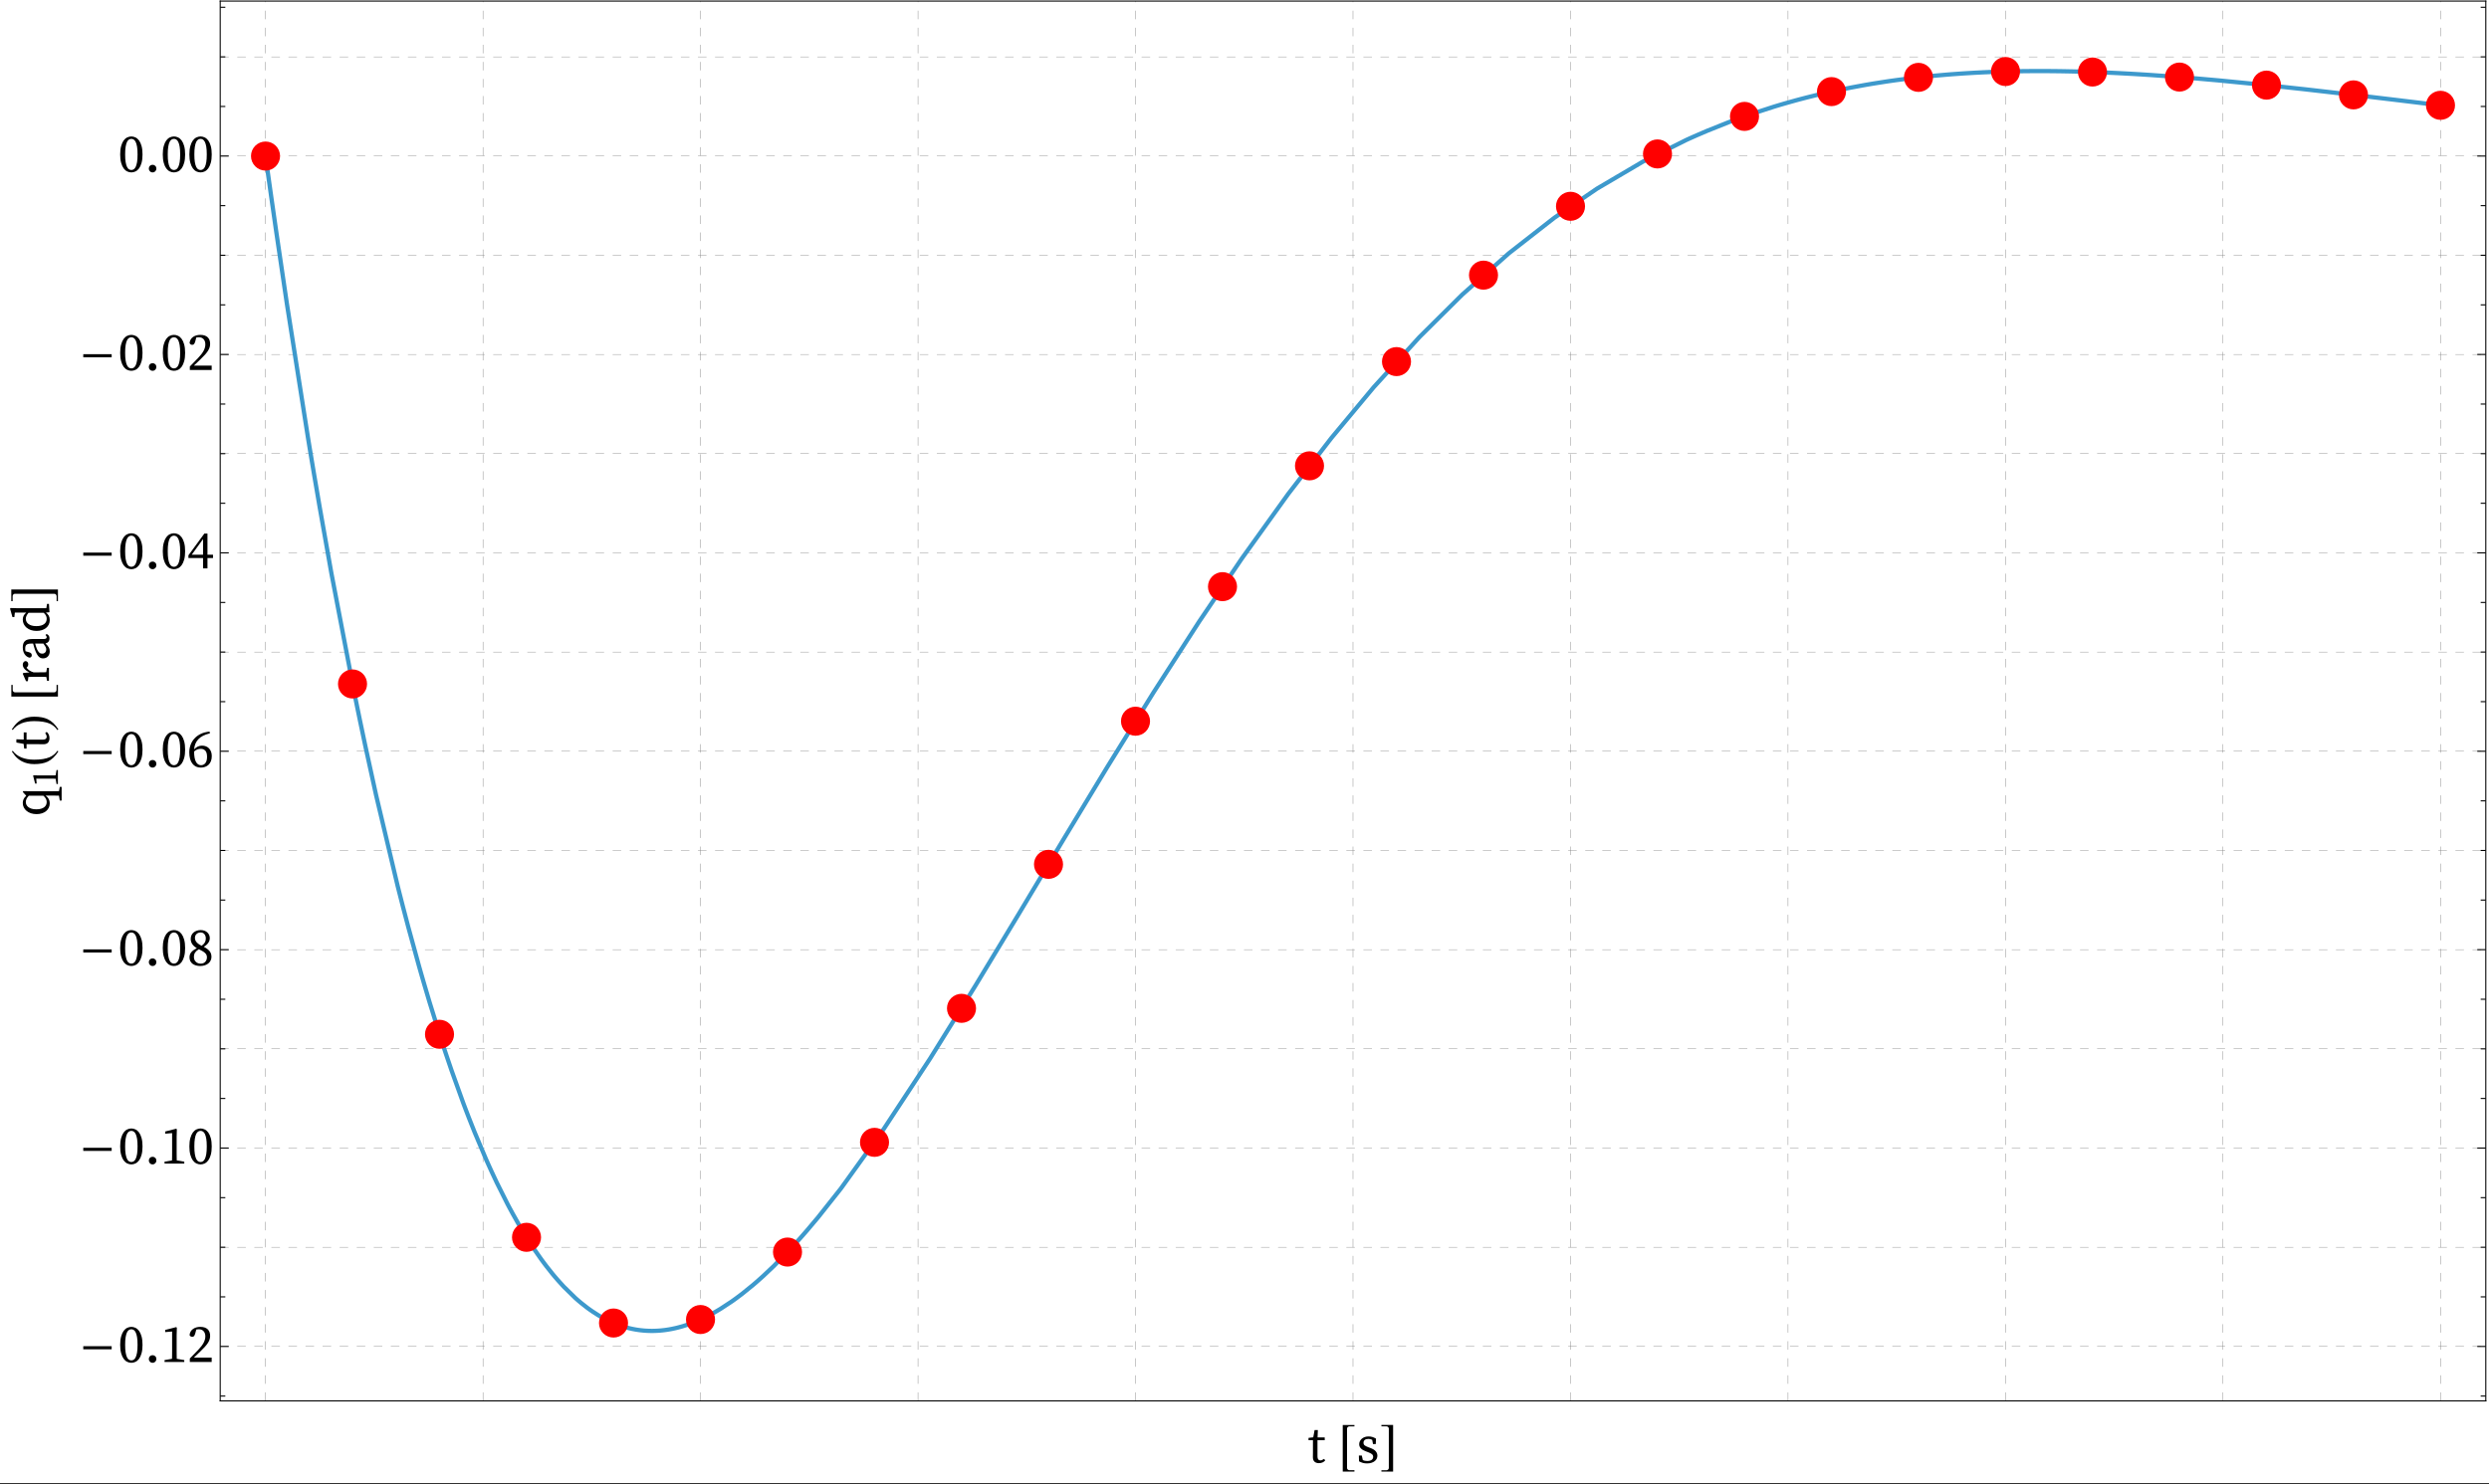 <?xml version="1.0" encoding="UTF-8"?>
<svg xmlns="http://www.w3.org/2000/svg" xmlns:xlink="http://www.w3.org/1999/xlink" width="1167pt" height="696pt" viewBox="0 0 1167 696" version="1.1">
<rect x="0" y="0" width="1167" height="696" fill="#333333" stroke="none"/>
<defs>
<g>
<symbol overflow="visible" id="glyph0-0">
<path style="stroke:none;" d="M 1.625 0 L 1.625 -20.797 L 11.375 -20.797 L 11.375 0 Z M 3.25 -1.625 L 9.75 -1.625 L 9.75 -19.172 L 3.25 -19.172 Z M 3.25 -1.625 "/>
</symbol>
<symbol overflow="visible" id="glyph0-1">
<path style="stroke:none;" d="M 15.031 -5.953 L 1.715 -5.953 L 1.715 -7.414 L 15.031 -7.414 Z M 15.031 -5.953 "/>
</symbol>
<symbol overflow="visible" id="glyph0-2">
<path style="stroke:none;" d="M 7.781 4.215 L 2.297 4.215 L 2.297 -17.633 L 7.781 -17.633 L 7.781 -17 L 5.496 -17 C 5.168 -17 4.887 -16.898 4.652 -16.695 C 4.422 -16.492 4.305 -16.23 4.305 -15.906 L 4.305 2.477 C 4.305 2.789 4.422 3.051 4.652 3.258 C 4.887 3.465 5.168 3.566 5.496 3.566 L 7.781 3.566 Z M 7.781 4.215 "/>
</symbol>
<symbol overflow="visible" id="glyph0-3">
<path style="stroke:none;" d="M 6.375 4.215 L 0.891 4.215 L 0.891 3.594 L 3.172 3.594 C 3.504 3.594 3.785 3.488 4.02 3.281 C 4.25 3.074 4.367 2.812 4.367 2.5 L 4.367 -15.934 C 4.367 -16.254 4.25 -16.516 4.02 -16.719 C 3.785 -16.922 3.504 -17.023 3.172 -17.023 L 0.891 -17.023 L 0.891 -17.66 L 6.375 -17.66 Z M 6.375 4.215 "/>
</symbol>
<symbol overflow="visible" id="glyph1-0">
<path style="stroke:none;" d="M 12.398 -2.375 L 12.398 -14.125 L 8.699 -8.25 Z M 11.602 -1.25 L 7.949 -7.051 L 4.301 -1.25 Z M 3.5 -2.375 L 7.199 -8.25 L 3.5 -14.125 Z M 4.301 -15.25 L 7.949 -9.449 L 11.602 -15.25 Z M 13.898 0 L 2 0 L 2 -16.5 L 13.898 -16.5 Z M 13.898 0 "/>
</symbol>
<symbol overflow="visible" id="glyph1-1">
<path style="stroke:none;" d="M 3.352 -8.051 C 3.352 -6.582 3.43 -5.379 3.586 -4.438 C 3.746 -3.496 3.957 -2.75 4.227 -2.199 C 4.492 -1.648 4.805 -1.27 5.164 -1.062 C 5.52 -0.855 5.891 -0.75 6.273 -0.75 C 6.641 -0.75 7 -0.855 7.352 -1.062 C 7.699 -1.27 8.012 -1.648 8.289 -2.199 C 8.562 -2.75 8.777 -3.496 8.938 -4.438 C 9.098 -5.379 9.176 -6.582 9.176 -8.051 C 9.176 -9.516 9.098 -10.723 8.938 -11.664 C 8.777 -12.605 8.562 -13.352 8.289 -13.898 C 8.012 -14.449 7.699 -14.828 7.352 -15.039 C 7 -15.246 6.641 -15.352 6.273 -15.352 C 5.891 -15.352 5.52 -15.246 5.164 -15.039 C 4.805 -14.828 4.492 -14.453 4.227 -13.914 C 3.957 -13.371 3.746 -12.625 3.586 -11.676 C 3.43 -10.727 3.352 -9.516 3.352 -8.051 Z M 6.273 -16.477 C 6.926 -16.477 7.566 -16.324 8.199 -16.023 C 8.832 -15.723 9.391 -15.246 9.875 -14.586 C 10.359 -13.93 10.75 -13.062 11.051 -11.988 C 11.352 -10.914 11.5 -9.602 11.5 -8.051 C 11.5 -6.5 11.352 -5.188 11.051 -4.113 C 10.75 -3.039 10.359 -2.172 9.875 -1.512 C 9.391 -0.855 8.832 -0.375 8.199 -0.074 C 7.566 0.227 6.926 0.375 6.273 0.375 C 5.609 0.375 4.957 0.227 4.324 -0.074 C 3.691 -0.375 3.133 -0.855 2.648 -1.512 C 2.168 -2.172 1.773 -3.039 1.477 -4.113 C 1.176 -5.188 1.023 -6.5 1.023 -8.051 C 1.023 -9.602 1.176 -10.914 1.477 -11.988 C 1.777 -13.062 2.168 -13.93 2.648 -14.586 C 3.133 -15.246 3.691 -15.727 4.324 -16.023 C 4.957 -16.324 5.609 -16.477 6.273 -16.477 Z M 6.273 -16.477 "/>
</symbol>
<symbol overflow="visible" id="glyph1-2">
<path style="stroke:none;" d="M 3.75 0.375 C 3.25 0.375 2.828 0.199 2.488 -0.148 C 2.145 -0.5 1.977 -0.918 1.977 -1.398 C 1.977 -1.898 2.145 -2.324 2.488 -2.676 C 2.828 -3.023 3.25 -3.199 3.75 -3.199 C 4.25 -3.199 4.672 -3.023 5.012 -2.676 C 5.355 -2.324 5.523 -1.898 5.523 -1.398 C 5.523 -0.918 5.355 -0.5 5.012 -0.148 C 4.672 0.199 4.25 0.375 3.75 0.375 Z M 3.75 0.375 "/>
</symbol>
<symbol overflow="visible" id="glyph1-3">
<path style="stroke:none;" d="M 11.102 -0.898 L 11.102 0 L 1.852 0 L 1.852 -0.898 L 5.352 -1.5 C 5.367 -2.133 5.379 -2.762 5.387 -3.387 C 5.395 -4.012 5.398 -4.641 5.398 -5.273 L 5.398 -14.301 L 2.148 -14.023 L 2.148 -15.051 L 7.273 -16.352 L 7.625 -16.125 L 7.523 -12.551 L 7.523 -5.273 C 7.523 -4.641 7.527 -4.012 7.539 -3.387 C 7.547 -2.762 7.559 -2.133 7.574 -1.5 Z M 11.102 -0.898 "/>
</symbol>
<symbol overflow="visible" id="glyph1-4">
<path style="stroke:none;" d="M 11.477 -2.074 L 11.477 0 L 1.227 0 L 1.227 -1.648 L 5.074 -5.602 C 6.242 -6.801 7.105 -7.922 7.664 -8.961 C 8.223 -10.004 8.5 -11.016 8.5 -12 C 8.5 -13.035 8.23 -13.852 7.688 -14.449 C 7.145 -15.051 6.418 -15.352 5.5 -15.352 C 5.332 -15.352 5.145 -15.34 4.938 -15.324 C 4.73 -15.309 4.5 -15.273 4.25 -15.227 L 3.801 -13.5 C 3.633 -12.883 3.441 -12.445 3.227 -12.188 C 3.008 -11.93 2.727 -11.801 2.375 -11.801 C 1.809 -11.801 1.383 -12.074 1.102 -12.625 C 1.168 -13.273 1.348 -13.84 1.637 -14.324 C 1.93 -14.809 2.305 -15.207 2.762 -15.523 C 3.219 -15.84 3.738 -16.078 4.312 -16.238 C 4.887 -16.395 5.492 -16.477 6.125 -16.477 C 6.941 -16.477 7.641 -16.371 8.227 -16.164 C 8.809 -15.953 9.289 -15.664 9.664 -15.289 C 10.039 -14.914 10.312 -14.465 10.488 -13.949 C 10.664 -13.434 10.75 -12.867 10.75 -12.25 C 10.75 -11.699 10.676 -11.168 10.523 -10.648 C 10.375 -10.133 10.121 -9.59 9.762 -9.023 C 9.402 -8.457 8.934 -7.852 8.352 -7.199 C 7.766 -6.551 7.043 -5.809 6.176 -4.977 L 3.148 -2.074 Z M 11.477 -2.074 "/>
</symbol>
<symbol overflow="visible" id="glyph1-5">
<path style="stroke:none;" d="M 6.324 -0.727 C 7.227 -0.727 7.938 -1.012 8.461 -1.586 C 8.988 -2.16 9.25 -2.875 9.25 -3.727 C 9.25 -4.094 9.188 -4.43 9.062 -4.738 C 8.938 -5.047 8.734 -5.348 8.449 -5.637 C 8.168 -5.93 7.777 -6.227 7.289 -6.523 C 6.797 -6.824 6.191 -7.148 5.477 -7.5 C 4.676 -7.016 4.086 -6.5 3.711 -5.949 C 3.336 -5.398 3.148 -4.699 3.148 -3.852 C 3.148 -2.934 3.445 -2.184 4.039 -1.602 C 4.629 -1.016 5.391 -0.727 6.324 -0.727 Z M 6.25 -15.352 C 5.898 -15.352 5.566 -15.293 5.25 -15.176 C 4.934 -15.059 4.652 -14.891 4.414 -14.676 C 4.172 -14.457 3.98 -14.195 3.836 -13.887 C 3.695 -13.578 3.625 -13.234 3.625 -12.852 C 3.625 -12.516 3.672 -12.195 3.762 -11.887 C 3.855 -11.578 4.016 -11.27 4.25 -10.961 C 4.484 -10.652 4.805 -10.348 5.211 -10.039 C 5.621 -9.73 6.141 -9.418 6.773 -9.102 C 7.523 -9.668 8.039 -10.211 8.312 -10.738 C 8.586 -11.262 8.727 -11.875 8.727 -12.574 C 8.727 -13.34 8.512 -13.996 8.086 -14.539 C 7.66 -15.078 7.051 -15.352 6.25 -15.352 Z M 7.773 -8.625 C 8.973 -8.008 9.875 -7.34 10.477 -6.625 C 11.074 -5.91 11.375 -5 11.375 -3.898 C 11.375 -3.266 11.242 -2.688 10.977 -2.164 C 10.707 -1.637 10.34 -1.188 9.875 -0.812 C 9.41 -0.438 8.855 -0.145 8.211 0.062 C 7.57 0.27 6.867 0.375 6.102 0.375 C 5.402 0.375 4.742 0.289 4.125 0.113 C 3.508 -0.062 2.977 -0.316 2.523 -0.648 C 2.074 -0.984 1.723 -1.402 1.461 -1.914 C 1.203 -2.422 1.074 -3.016 1.074 -3.699 C 1.074 -4.668 1.371 -5.484 1.961 -6.148 C 2.555 -6.816 3.41 -7.434 4.523 -8 C 3.508 -8.582 2.773 -9.238 2.324 -9.961 C 1.875 -10.688 1.648 -11.477 1.648 -12.324 C 1.648 -12.977 1.77 -13.559 2.012 -14.074 C 2.254 -14.59 2.586 -15.023 3.012 -15.375 C 3.438 -15.727 3.934 -15.996 4.5 -16.188 C 5.066 -16.379 5.668 -16.477 6.301 -16.477 C 6.949 -16.477 7.539 -16.379 8.062 -16.188 C 8.586 -15.996 9.039 -15.73 9.414 -15.387 C 9.789 -15.047 10.078 -14.641 10.289 -14.176 C 10.496 -13.707 10.602 -13.191 10.602 -12.625 C 10.602 -12.324 10.555 -12.012 10.461 -11.688 C 10.371 -11.363 10.223 -11.027 10.012 -10.688 C 9.805 -10.348 9.516 -10 9.148 -9.648 C 8.781 -9.301 8.324 -8.957 7.773 -8.625 Z M 7.773 -8.625 "/>
</symbol>
<symbol overflow="visible" id="glyph1-6">
<path style="stroke:none;" d="M 6.449 -0.75 C 7.316 -0.75 8.008 -1.078 8.523 -1.738 C 9.043 -2.395 9.301 -3.375 9.301 -4.676 C 9.301 -6.008 9.035 -6.965 8.5 -7.551 C 7.965 -8.133 7.258 -8.426 6.375 -8.426 C 5.84 -8.426 5.305 -8.328 4.762 -8.137 C 4.219 -7.945 3.707 -7.625 3.227 -7.176 C 3.242 -4.957 3.539 -3.332 4.113 -2.301 C 4.688 -1.266 5.465 -0.75 6.449 -0.75 Z M 10.648 -15.699 C 8.168 -15.102 6.34 -14.164 5.176 -12.887 C 4.008 -11.613 3.367 -10.043 3.25 -8.176 C 4.316 -9.344 5.543 -9.926 6.926 -9.926 C 7.609 -9.926 8.234 -9.812 8.801 -9.586 C 9.367 -9.363 9.852 -9.039 10.25 -8.613 C 10.648 -8.188 10.961 -7.676 11.188 -7.074 C 11.414 -6.477 11.523 -5.801 11.523 -5.051 C 11.523 -4.148 11.395 -3.363 11.137 -2.688 C 10.879 -2.012 10.52 -1.449 10.062 -1 C 9.605 -0.551 9.059 -0.207 8.426 0.023 C 7.793 0.258 7.109 0.375 6.375 0.375 C 4.691 0.375 3.371 -0.25 2.414 -1.5 C 1.453 -2.75 0.977 -4.508 0.977 -6.773 C 0.977 -7.992 1.176 -9.152 1.574 -10.262 C 1.977 -11.371 2.574 -12.367 3.375 -13.25 C 4.176 -14.133 5.172 -14.863 6.363 -15.438 C 7.555 -16.012 8.934 -16.367 10.5 -16.5 Z M 10.648 -15.699 "/>
</symbol>
<symbol overflow="visible" id="glyph1-7">
<path style="stroke:none;" d="M 7.426 -6.426 L 7.426 -13.75 L 2.125 -6.426 Z M 12.102 -4.852 L 9.5 -4.852 L 9.5 0 L 7.426 0 L 7.426 -4.852 L 0.574 -4.852 L 0.574 -6.148 L 8.051 -16.352 L 9.5 -16.352 L 9.5 -6.426 L 12.102 -6.426 Z M 12.102 -4.852 "/>
</symbol>
<symbol overflow="visible" id="glyph1-8">
<path style="stroke:none;" d="M 8.074 -1.074 C 7.758 -0.656 7.348 -0.332 6.836 -0.102 C 6.328 0.133 5.758 0.25 5.125 0.25 C 4.242 0.25 3.547 0.02 3.039 -0.438 C 2.531 -0.895 2.273 -1.617 2.273 -2.602 C 2.273 -2.918 2.277 -3.23 2.289 -3.539 C 2.297 -3.848 2.301 -4.242 2.301 -4.727 L 2.301 -10.5 L 0.227 -10.5 L 0.227 -11.602 L 2.449 -11.875 L 3.074 -15.273 L 4.602 -15.273 L 4.477 -11.824 L 7.824 -11.824 L 7.824 -10.5 L 4.426 -10.5 L 4.426 -2.898 C 4.426 -2.25 4.547 -1.777 4.789 -1.488 C 5.031 -1.195 5.367 -1.051 5.801 -1.051 C 6.301 -1.051 6.859 -1.285 7.477 -1.75 Z M 8.074 -1.074 "/>
</symbol>
<symbol overflow="visible" id="glyph1-9">
<path style="stroke:none;" d="M 6.449 -6.926 C 7.715 -6.457 8.605 -5.922 9.113 -5.312 C 9.621 -4.703 9.875 -4.008 9.875 -3.227 C 9.875 -2.758 9.773 -2.309 9.574 -1.875 C 9.375 -1.441 9.07 -1.059 8.664 -0.727 C 8.254 -0.391 7.746 -0.125 7.137 0.074 C 6.527 0.273 5.824 0.375 5.023 0.375 C 4.309 0.375 3.664 0.297 3.086 0.137 C 2.512 -0.02 1.91 -0.266 1.273 -0.602 L 1.199 -3.324 L 2.574 -3.324 L 3.051 -1.176 C 3.633 -0.91 4.309 -0.773 5.074 -0.773 C 6.023 -0.773 6.734 -0.949 7.199 -1.301 C 7.668 -1.648 7.898 -2.117 7.898 -2.699 C 7.898 -3.234 7.703 -3.66 7.312 -3.977 C 6.922 -4.293 6.324 -4.602 5.523 -4.898 L 4.375 -5.324 C 3.457 -5.656 2.727 -6.098 2.176 -6.637 C 1.625 -7.18 1.352 -7.852 1.352 -8.648 C 1.352 -9.133 1.453 -9.59 1.664 -10.023 C 1.871 -10.457 2.164 -10.84 2.539 -11.176 C 2.914 -11.508 3.371 -11.773 3.914 -11.977 C 4.453 -12.176 5.059 -12.273 5.727 -12.273 C 6.41 -12.273 7.023 -12.188 7.574 -12.012 C 8.125 -11.836 8.676 -11.582 9.227 -11.25 L 9.125 -8.699 L 7.824 -8.699 L 7.449 -10.699 C 6.852 -10.984 6.266 -11.125 5.699 -11.125 C 4.934 -11.125 4.355 -10.961 3.961 -10.637 C 3.57 -10.312 3.375 -9.867 3.375 -9.301 C 3.375 -8.801 3.547 -8.402 3.887 -8.113 C 4.23 -7.82 4.832 -7.516 5.699 -7.199 Z M 6.449 -6.926 "/>
</symbol>
<symbol overflow="visible" id="glyph2-0">
<path style="stroke:none;" d="M -2.375 -12.398 L -14.125 -12.398 L -8.25 -8.699 Z M -1.25 -11.602 L -7.051 -7.949 L -1.25 -4.301 Z M -2.375 -3.5 L -8.25 -7.199 L -14.125 -3.5 Z M -15.25 -4.301 L -9.449 -7.949 L -15.25 -11.602 Z M 0 -13.898 L 0 -2 L -16.5 -2 L -16.5 -13.898 Z M 0 -13.898 "/>
</symbol>
<symbol overflow="visible" id="glyph2-1">
<path style="stroke:none;" d="M -9.449 -9.75 C -9.984 -9.168 -10.352 -8.641 -10.551 -8.176 C -10.75 -7.707 -10.852 -7.258 -10.852 -6.824 C -10.852 -6.359 -10.75 -5.918 -10.551 -5.5 C -10.352 -5.082 -10.047 -4.715 -9.637 -4.398 C -9.23 -4.082 -8.715 -3.832 -8.102 -3.648 C -7.484 -3.465 -6.75 -3.375 -5.898 -3.375 C -5.066 -3.375 -4.348 -3.461 -3.738 -3.637 C -3.129 -3.812 -2.625 -4.055 -2.227 -4.363 C -1.824 -4.672 -1.527 -5.035 -1.336 -5.449 C -1.145 -5.867 -1.051 -6.324 -1.051 -6.824 C -1.051 -7.375 -1.176 -7.879 -1.426 -8.336 C -1.676 -8.797 -2.066 -9.266 -2.602 -9.75 Z M 5.074 -13.898 L 5.949 -13.898 L 5.949 -7.477 L 5.074 -7.477 L 4.699 -9.773 C 4.016 -9.793 3.348 -9.805 2.688 -9.812 C 2.027 -9.82 1.367 -9.824 0.699 -9.824 L -1.574 -9.824 C -0.273 -8.875 0.375 -7.676 0.375 -6.227 C 0.375 -5.457 0.227 -4.762 -0.074 -4.137 C -0.375 -3.512 -0.801 -2.977 -1.352 -2.523 C -1.902 -2.074 -2.555 -1.73 -3.312 -1.488 C -4.07 -1.246 -4.91 -1.125 -5.824 -1.125 C -6.773 -1.125 -7.645 -1.258 -8.438 -1.523 C -9.23 -1.793 -9.91 -2.16 -10.477 -2.625 C -11.043 -3.09 -11.484 -3.641 -11.801 -4.273 C -12.117 -4.906 -12.273 -5.602 -12.273 -6.352 C -12.273 -6.949 -12.152 -7.527 -11.914 -8.086 C -11.672 -8.645 -11.25 -9.191 -10.648 -9.727 L -12.273 -11.523 L -12.023 -11.926 L -8.648 -11.852 L 0.699 -11.852 C 1.383 -11.852 2.055 -11.855 2.711 -11.863 C 3.371 -11.871 4.043 -11.883 4.727 -11.898 Z M 5.074 -13.898 "/>
</symbol>
<symbol overflow="visible" id="glyph2-2">
<path style="stroke:none;" d="M -1.074 -8.074 C -0.656 -7.758 -0.332 -7.348 -0.102 -6.836 C 0.133 -6.328 0.25 -5.758 0.25 -5.125 C 0.25 -4.242 0.02 -3.547 -0.438 -3.039 C -0.895 -2.531 -1.617 -2.273 -2.602 -2.273 C -2.918 -2.273 -3.23 -2.277 -3.539 -2.289 C -3.848 -2.297 -4.242 -2.301 -4.727 -2.301 L -10.5 -2.301 L -10.5 -0.227 L -11.602 -0.227 L -11.875 -2.449 L -15.273 -3.074 L -15.273 -4.602 L -11.824 -4.477 L -11.824 -7.824 L -10.5 -7.824 L -10.5 -4.426 L -2.898 -4.426 C -2.25 -4.426 -1.777 -4.547 -1.488 -4.789 C -1.195 -5.031 -1.051 -5.367 -1.051 -5.801 C -1.051 -6.301 -1.285 -6.859 -1.75 -7.477 Z M -1.074 -8.074 "/>
</symbol>
<symbol overflow="visible" id="glyph2-3">
<path style="stroke:none;" d="M -9.102 -5 C -10.102 -5.434 -10.879 -5.973 -11.438 -6.613 C -11.996 -7.254 -12.273 -7.918 -12.273 -8.602 C -12.273 -8.969 -12.18 -9.32 -11.988 -9.664 C -11.797 -10.004 -11.484 -10.215 -11.051 -10.301 C -10.633 -10.301 -10.305 -10.16 -10.062 -9.875 C -9.82 -9.59 -9.699 -9.234 -9.699 -8.801 C -9.699 -8.285 -9.91 -7.809 -10.324 -7.375 L -10.5 -7.199 C -10.117 -6.684 -9.664 -6.25 -9.137 -5.898 C -8.613 -5.551 -7.977 -5.258 -7.227 -5.023 L -5.25 -5.023 C -4.699 -5.023 -4.059 -5.027 -3.324 -5.039 C -2.59 -5.047 -1.91 -5.059 -1.273 -5.074 L -0.898 -7.125 L 0 -7.125 L 0 -1.074 L -0.898 -1.074 L -1.227 -2.875 C -1.859 -2.891 -2.547 -2.902 -3.289 -2.914 C -4.031 -2.922 -4.684 -2.926 -5.25 -2.926 L -6.523 -2.926 C -7.207 -2.926 -7.773 -2.918 -8.227 -2.898 C -8.676 -2.883 -9.148 -2.867 -9.648 -2.852 L -9.875 -0.875 L -10.75 -0.875 L -12.273 -4.352 L -12.023 -4.727 Z M -9.102 -5 "/>
</symbol>
<symbol overflow="visible" id="glyph2-4">
<path style="stroke:none;" d="M -6.477 -8.102 C -6.359 -7.668 -6.234 -7.246 -6.102 -6.836 C -5.969 -6.43 -5.852 -6.09 -5.75 -5.824 C -5.535 -5.273 -5.312 -4.836 -5.086 -4.512 C -4.863 -4.188 -4.641 -3.941 -4.426 -3.773 C -4.207 -3.609 -3.992 -3.5 -3.773 -3.449 C -3.559 -3.398 -3.359 -3.375 -3.176 -3.375 C -2.844 -3.375 -2.574 -3.422 -2.375 -3.512 C -2.176 -3.605 -2 -3.715 -1.852 -3.852 C -1.469 -4.234 -1.273 -4.742 -1.273 -5.375 C -1.273 -5.574 -1.297 -5.766 -1.336 -5.949 C -1.379 -6.133 -1.453 -6.324 -1.562 -6.523 C -1.672 -6.723 -1.812 -6.949 -1.988 -7.199 C -2.164 -7.449 -2.375 -7.75 -2.625 -8.102 Z M -1.074 -12.602 C -0.543 -12.316 -0.188 -12.008 -0.012 -11.676 C 0.164 -11.344 0.25 -10.977 0.25 -10.574 C 0.25 -9.875 0.078 -9.324 -0.262 -8.926 C -0.605 -8.523 -1.059 -8.266 -1.625 -8.148 C -1.293 -7.816 -1 -7.508 -0.75 -7.227 C -0.5 -6.941 -0.293 -6.66 -0.125 -6.375 C 0.043 -6.09 0.168 -5.801 0.25 -5.5 C 0.332 -5.199 0.375 -4.867 0.375 -4.5 C 0.375 -4.051 0.309 -3.621 0.176 -3.211 C 0.043 -2.805 -0.16 -2.445 -0.426 -2.137 C -0.691 -1.828 -1.02 -1.586 -1.414 -1.414 C -1.805 -1.238 -2.258 -1.148 -2.773 -1.148 C -3.125 -1.148 -3.465 -1.207 -3.801 -1.324 C -4.133 -1.441 -4.453 -1.648 -4.762 -1.949 C -5.07 -2.25 -5.379 -2.672 -5.688 -3.211 C -5.996 -3.754 -6.301 -4.449 -6.602 -5.301 C -6.734 -5.684 -6.871 -6.121 -7.012 -6.613 C -7.152 -7.105 -7.293 -7.602 -7.426 -8.102 L -8.102 -8.102 C -8.699 -8.102 -9.195 -8.055 -9.586 -7.961 C -9.98 -7.871 -10.289 -7.734 -10.512 -7.551 C -10.738 -7.367 -10.895 -7.129 -10.988 -6.836 C -11.078 -6.547 -11.125 -6.191 -11.125 -5.773 C -11.125 -5.59 -11.117 -5.395 -11.102 -5.188 C -11.082 -4.98 -11.051 -4.75 -11 -4.5 L -9.25 -4 C -8.449 -3.766 -8.051 -3.316 -8.051 -2.648 C -8.051 -2.301 -8.145 -2.023 -8.336 -1.824 C -8.527 -1.625 -8.793 -1.508 -9.125 -1.477 C -10.074 -1.707 -10.836 -2.258 -11.414 -3.125 C -11.988 -3.992 -12.273 -5.066 -12.273 -6.352 C -12.273 -7.668 -11.941 -8.641 -11.273 -9.273 C -10.609 -9.906 -9.477 -10.227 -7.875 -10.227 L -2.523 -10.227 C -1.543 -10.227 -1.051 -10.5 -1.051 -11.051 C -1.051 -11.25 -1.098 -11.426 -1.188 -11.574 C -1.277 -11.727 -1.375 -11.859 -1.477 -11.977 L -1.625 -12.102 Z M -1.074 -12.602 "/>
</symbol>
<symbol overflow="visible" id="glyph2-5">
<path style="stroke:none;" d="M -9.551 -9.648 C -10.035 -9.082 -10.371 -8.574 -10.562 -8.125 C -10.754 -7.676 -10.852 -7.242 -10.852 -6.824 C -10.852 -6.359 -10.75 -5.918 -10.551 -5.5 C -10.352 -5.082 -10.047 -4.715 -9.637 -4.398 C -9.23 -4.082 -8.715 -3.832 -8.102 -3.648 C -7.484 -3.465 -6.75 -3.375 -5.898 -3.375 C -5.066 -3.375 -4.348 -3.461 -3.738 -3.637 C -3.129 -3.812 -2.625 -4.055 -2.227 -4.363 C -1.824 -4.672 -1.527 -5.035 -1.336 -5.449 C -1.145 -5.867 -1.051 -6.324 -1.051 -6.824 C -1.051 -7.359 -1.164 -7.848 -1.387 -8.289 C -1.613 -8.73 -1.977 -9.184 -2.477 -9.648 Z M -0.898 -13.801 L 0 -13.801 L 0.25 -9.898 L -1.426 -9.727 C -0.844 -9.293 -0.395 -8.801 -0.086 -8.25 C 0.223 -7.699 0.375 -7.023 0.375 -6.227 C 0.375 -5.457 0.227 -4.762 -0.074 -4.137 C -0.375 -3.512 -0.801 -2.977 -1.352 -2.523 C -1.902 -2.074 -2.555 -1.73 -3.312 -1.488 C -4.07 -1.246 -4.91 -1.125 -5.824 -1.125 C -6.773 -1.125 -7.645 -1.258 -8.438 -1.523 C -9.23 -1.793 -9.91 -2.164 -10.477 -2.637 C -11.043 -3.113 -11.484 -3.676 -11.801 -4.324 C -12.117 -4.977 -12.273 -5.684 -12.273 -6.449 C -12.273 -7.051 -12.152 -7.617 -11.914 -8.148 C -11.672 -8.684 -11.25 -9.207 -10.648 -9.727 L -15.977 -9.727 L -16.227 -7.602 L -17.102 -7.602 L -18.227 -11.523 L -18.023 -11.875 L -14.477 -11.773 L -1.227 -11.773 Z M -0.898 -13.801 "/>
</symbol>
<symbol overflow="visible" id="glyph3-0">
<path style="stroke:none;" d="M -1.688 -8.805 L -10.027 -8.805 L -5.859 -6.176 Z M -0.887 -8.234 L -5.004 -5.645 L -0.887 -3.055 Z M -1.688 -2.484 L -5.859 -5.113 L -10.027 -2.484 Z M -10.828 -3.055 L -6.711 -5.645 L -10.828 -8.234 Z M 0 -9.867 L 0 -1.422 L -11.715 -1.422 L -11.715 -9.867 Z M 0 -9.867 "/>
</symbol>
<symbol overflow="visible" id="glyph3-1">
<path style="stroke:none;" d="M -0.641 -7.883 L 0 -7.883 L 0 -1.312 L -0.641 -1.312 L -1.066 -3.797 C -1.516 -3.809 -1.961 -3.82 -2.406 -3.824 C -2.848 -3.832 -3.297 -3.836 -3.746 -3.836 L -10.152 -3.836 L -9.957 -1.527 L -10.684 -1.527 L -11.609 -5.164 L -11.449 -5.414 L -8.91 -5.344 L -3.746 -5.344 C -3.297 -5.344 -2.848 -5.348 -2.406 -5.352 C -1.961 -5.359 -1.516 -5.367 -1.066 -5.379 Z M -0.641 -7.883 "/>
</symbol>
<symbol overflow="visible" id="glyph4-0">
<path style="stroke:none;" d="M 0 -1.625 L -20.797 -1.625 L -20.797 -11.375 L 0 -11.375 Z M -1.625 -3.25 L -1.625 -9.75 L -19.172 -9.75 L -19.172 -3.25 Z M -1.625 -3.25 "/>
</symbol>
<symbol overflow="visible" id="glyph4-1">
<path style="stroke:none;" d="M 3.949 -7.566 L 4.418 -7.25 C 2.969 -4.965 1.289 -3.363 -0.621 -2.449 C -2.246 -1.68 -4.348 -1.297 -6.918 -1.297 C -9.07 -1.297 -10.973 -1.727 -12.633 -2.59 C -13.867 -3.227 -14.961 -4.094 -15.906 -5.191 C -16.414 -5.867 -16.918 -6.547 -17.418 -7.223 L -16.973 -7.516 C -14.883 -4.758 -11.523 -3.375 -6.895 -3.375 C -3.891 -3.375 -1.5 -3.758 0.281 -4.52 C 1.812 -5.172 3.035 -6.188 3.949 -7.566 Z M 3.949 -7.566 "/>
</symbol>
<symbol overflow="visible" id="glyph4-2">
<path style="stroke:none;" d="M -6.918 -7.047 C -4.344 -7.047 -2.246 -6.66 -0.621 -5.891 C 1.289 -4.984 2.969 -3.387 4.418 -1.094 L 3.949 -0.773 C 3.035 -2.152 1.812 -3.172 0.281 -3.836 C -1.496 -4.586 -3.891 -4.965 -6.895 -4.965 C -11.523 -4.965 -14.883 -3.59 -16.973 -0.836 L -17.418 -1.117 C -16.918 -1.793 -16.414 -2.473 -15.906 -3.148 C -14.961 -4.258 -13.867 -5.129 -12.633 -5.766 C -10.973 -6.617 -9.07 -7.047 -6.918 -7.047 Z M -6.918 -7.047 "/>
</symbol>
<symbol overflow="visible" id="glyph4-3">
<path style="stroke:none;" d="M 4.215 -7.781 L 4.215 -2.297 L -17.633 -2.297 L -17.633 -7.781 L -17 -7.781 L -17 -5.496 C -17 -5.168 -16.898 -4.887 -16.695 -4.652 C -16.492 -4.422 -16.23 -4.305 -15.906 -4.305 L 2.477 -4.305 C 2.789 -4.305 3.051 -4.422 3.258 -4.652 C 3.465 -4.887 3.566 -5.168 3.566 -5.496 L 3.566 -7.781 Z M 4.215 -7.781 "/>
</symbol>
<symbol overflow="visible" id="glyph4-4">
<path style="stroke:none;" d="M 4.215 -6.375 L 4.215 -0.891 L 3.594 -0.891 L 3.594 -3.172 C 3.594 -3.504 3.488 -3.785 3.281 -4.02 C 3.074 -4.25 2.812 -4.367 2.5 -4.367 L -15.934 -4.367 C -16.254 -4.367 -16.516 -4.25 -16.719 -4.02 C -16.922 -3.785 -17.023 -3.504 -17.023 -3.172 L -17.023 -0.891 L -17.66 -0.891 L -17.66 -6.375 Z M 4.215 -6.375 "/>
</symbol>
</g>
<clipPath id="clip1">
  <path d="M 124 0.281 L 125 0.281 L 125 657.16 L 124 657.16 Z M 124 0.281 "/>
</clipPath>
<clipPath id="clip2">
  <path d="M 226 0.281 L 227 0.281 L 227 657.16 L 226 657.16 Z M 226 0.281 "/>
</clipPath>
<clipPath id="clip3">
  <path d="M 328 0.281 L 329 0.281 L 329 657.16 L 328 657.16 Z M 328 0.281 "/>
</clipPath>
<clipPath id="clip4">
  <path d="M 430 0.281 L 431 0.281 L 431 657.16 L 430 657.16 Z M 430 0.281 "/>
</clipPath>
<clipPath id="clip5">
  <path d="M 532 0.281 L 533 0.281 L 533 657.16 L 532 657.16 Z M 532 0.281 "/>
</clipPath>
<clipPath id="clip6">
  <path d="M 634 0.281 L 635 0.281 L 635 657.16 L 634 657.16 Z M 634 0.281 "/>
</clipPath>
<clipPath id="clip7">
  <path d="M 736 0.281 L 737 0.281 L 737 657.16 L 736 657.16 Z M 736 0.281 "/>
</clipPath>
<clipPath id="clip8">
  <path d="M 838 0.281 L 839 0.281 L 839 657.16 L 838 657.16 Z M 838 0.281 "/>
</clipPath>
<clipPath id="clip9">
  <path d="M 940 0.281 L 941 0.281 L 941 657.16 L 940 657.16 Z M 940 0.281 "/>
</clipPath>
<clipPath id="clip10">
  <path d="M 1042 0.281 L 1043 0.281 L 1043 657.16 L 1042 657.16 Z M 1042 0.281 "/>
</clipPath>
<clipPath id="clip11">
  <path d="M 1144 0.281 L 1145 0.281 L 1145 657.16 L 1144 657.16 Z M 1144 0.281 "/>
</clipPath>
<clipPath id="clip12">
  <path d="M 103.199 631 L 1165.68 631 L 1165.68 632 L 103.199 632 Z M 103.199 631 "/>
</clipPath>
<clipPath id="clip13">
  <path d="M 103.199 584 L 1165.68 584 L 1165.68 586 L 103.199 586 Z M 103.199 584 "/>
</clipPath>
<clipPath id="clip14">
  <path d="M 103.199 538 L 1165.68 538 L 1165.68 539 L 103.199 539 Z M 103.199 538 "/>
</clipPath>
<clipPath id="clip15">
  <path d="M 103.199 491 L 1165.68 491 L 1165.68 493 L 103.199 493 Z M 103.199 491 "/>
</clipPath>
<clipPath id="clip16">
  <path d="M 103.199 445 L 1165.68 445 L 1165.68 446 L 103.199 446 Z M 103.199 445 "/>
</clipPath>
<clipPath id="clip17">
  <path d="M 103.199 398 L 1165.68 398 L 1165.68 399 L 103.199 399 Z M 103.199 398 "/>
</clipPath>
<clipPath id="clip18">
  <path d="M 103.199 352 L 1165.68 352 L 1165.68 353 L 103.199 353 Z M 103.199 352 "/>
</clipPath>
<clipPath id="clip19">
  <path d="M 103.199 305 L 1165.68 305 L 1165.68 306 L 103.199 306 Z M 103.199 305 "/>
</clipPath>
<clipPath id="clip20">
  <path d="M 103.199 259 L 1165.68 259 L 1165.68 260 L 103.199 260 Z M 103.199 259 "/>
</clipPath>
<clipPath id="clip21">
  <path d="M 103.199 212 L 1165.68 212 L 1165.68 213 L 103.199 213 Z M 103.199 212 "/>
</clipPath>
<clipPath id="clip22">
  <path d="M 103.199 166 L 1165.68 166 L 1165.68 167 L 103.199 167 Z M 103.199 166 "/>
</clipPath>
<clipPath id="clip23">
  <path d="M 103.199 119 L 1165.68 119 L 1165.68 120 L 103.199 120 Z M 103.199 119 "/>
</clipPath>
<clipPath id="clip24">
  <path d="M 103.199 73 L 1165.68 73 L 1165.68 74 L 103.199 74 Z M 103.199 73 "/>
</clipPath>
<clipPath id="clip25">
  <path d="M 103.199 26 L 1165.68 26 L 1165.68 27 L 103.199 27 Z M 103.199 26 "/>
</clipPath>
</defs>
<g id="surface42">
<path style=" stroke:none;fill-rule:evenodd;fill:rgb(99.998%,99.998%,99.998%);fill-opacity:1;" d="M 0 695.52 L 1167.121 695.52 L 1167.121 0 L 0 0 Z M 0 695.52 "/>
<path style=" stroke:none;fill-rule:evenodd;fill:rgb(100%,100%,100%);fill-opacity:1;" d="M 0 695.52 L 1167.121 695.52 L 1167.121 0 L 0 0 Z M 0 695.52 "/>
<g clip-path="url(#clip1)" clip-rule="nonzero">
<path style="fill:none;stroke-width:0.2;stroke-linecap:butt;stroke-linejoin:miter;stroke:rgb(50.001%,50.001%,50.001%);stroke-opacity:1;stroke-dasharray:4,4;stroke-miterlimit:3.25;" d="M 190.496 662.02 L 190.496 5.5 " transform="matrix(1,0,0,1,-66,-5)"/>
</g>
<g clip-path="url(#clip2)" clip-rule="nonzero">
<path style="fill:none;stroke-width:0.2;stroke-linecap:butt;stroke-linejoin:miter;stroke:rgb(50.001%,50.001%,50.001%);stroke-opacity:1;stroke-dasharray:4,4;stroke-miterlimit:3.25;" d="M 292.469 662.02 L 292.469 5.5 " transform="matrix(1,0,0,1,-66,-5)"/>
</g>
<g clip-path="url(#clip3)" clip-rule="nonzero">
<path style="fill:none;stroke-width:0.2;stroke-linecap:butt;stroke-linejoin:miter;stroke:rgb(50.001%,50.001%,50.001%);stroke-opacity:1;stroke-dasharray:4,4;stroke-miterlimit:3.25;" d="M 394.445 662.02 L 394.445 5.5 " transform="matrix(1,0,0,1,-66,-5)"/>
</g>
<g clip-path="url(#clip4)" clip-rule="nonzero">
<path style="fill:none;stroke-width:0.2;stroke-linecap:butt;stroke-linejoin:miter;stroke:rgb(50.001%,50.001%,50.001%);stroke-opacity:1;stroke-dasharray:4,4;stroke-miterlimit:3.25;" d="M 496.422 662.02 L 496.422 5.5 " transform="matrix(1,0,0,1,-66,-5)"/>
</g>
<g clip-path="url(#clip5)" clip-rule="nonzero">
<path style="fill:none;stroke-width:0.2;stroke-linecap:butt;stroke-linejoin:miter;stroke:rgb(50.001%,50.001%,50.001%);stroke-opacity:1;stroke-dasharray:4,4;stroke-miterlimit:3.25;" d="M 598.398 662.02 L 598.398 5.5 " transform="matrix(1,0,0,1,-66,-5)"/>
</g>
<g clip-path="url(#clip6)" clip-rule="nonzero">
<path style="fill:none;stroke-width:0.2;stroke-linecap:butt;stroke-linejoin:miter;stroke:rgb(50.001%,50.001%,50.001%);stroke-opacity:1;stroke-dasharray:4,4;stroke-miterlimit:3.25;" d="M 700.375 662.02 L 700.375 5.5 " transform="matrix(1,0,0,1,-66,-5)"/>
</g>
<g clip-path="url(#clip7)" clip-rule="nonzero">
<path style="fill:none;stroke-width:0.2;stroke-linecap:butt;stroke-linejoin:miter;stroke:rgb(50.001%,50.001%,50.001%);stroke-opacity:1;stroke-dasharray:4,4;stroke-miterlimit:3.25;" d="M 802.352 662.02 L 802.352 5.5 " transform="matrix(1,0,0,1,-66,-5)"/>
</g>
<g clip-path="url(#clip8)" clip-rule="nonzero">
<path style="fill:none;stroke-width:0.2;stroke-linecap:butt;stroke-linejoin:miter;stroke:rgb(50.001%,50.001%,50.001%);stroke-opacity:1;stroke-dasharray:4,4;stroke-miterlimit:3.25;" d="M 904.328 662.02 L 904.328 5.5 " transform="matrix(1,0,0,1,-66,-5)"/>
</g>
<g clip-path="url(#clip9)" clip-rule="nonzero">
<path style="fill:none;stroke-width:0.2;stroke-linecap:butt;stroke-linejoin:miter;stroke:rgb(50.001%,50.001%,50.001%);stroke-opacity:1;stroke-dasharray:4,4;stroke-miterlimit:3.25;" d="M 1006.305 662.02 L 1006.305 5.5 " transform="matrix(1,0,0,1,-66,-5)"/>
</g>
<g clip-path="url(#clip10)" clip-rule="nonzero">
<path style="fill:none;stroke-width:0.2;stroke-linecap:butt;stroke-linejoin:miter;stroke:rgb(50.001%,50.001%,50.001%);stroke-opacity:1;stroke-dasharray:4,4;stroke-miterlimit:3.25;" d="M 1108.277 662.02 L 1108.277 5.5 " transform="matrix(1,0,0,1,-66,-5)"/>
</g>
<g clip-path="url(#clip11)" clip-rule="nonzero">
<path style="fill:none;stroke-width:0.2;stroke-linecap:butt;stroke-linejoin:miter;stroke:rgb(50.001%,50.001%,50.001%);stroke-opacity:1;stroke-dasharray:4,4;stroke-miterlimit:3.25;" d="M 1210.254 662.02 L 1210.254 5.5 " transform="matrix(1,0,0,1,-66,-5)"/>
</g>
<g clip-path="url(#clip12)" clip-rule="nonzero">
<path style="fill:none;stroke-width:0.2;stroke-linecap:butt;stroke-linejoin:miter;stroke:rgb(50.001%,50.001%,50.001%);stroke-opacity:1;stroke-dasharray:4,4;stroke-miterlimit:3.25;" d="M 169.25 636.492 L 1231.5 636.492 " transform="matrix(1,0,0,1,-66,-5)"/>
</g>
<g clip-path="url(#clip13)" clip-rule="nonzero">
<path style="fill:none;stroke-width:0.2;stroke-linecap:butt;stroke-linejoin:miter;stroke:rgb(50.001%,50.001%,50.001%);stroke-opacity:1;stroke-dasharray:4,4;stroke-miterlimit:3.25;" d="M 169.25 589.969 L 1231.5 589.969 " transform="matrix(1,0,0,1,-66,-5)"/>
</g>
<g clip-path="url(#clip14)" clip-rule="nonzero">
<path style="fill:none;stroke-width:0.2;stroke-linecap:butt;stroke-linejoin:miter;stroke:rgb(50.001%,50.001%,50.001%);stroke-opacity:1;stroke-dasharray:4,4;stroke-miterlimit:3.25;" d="M 169.25 543.441 L 1231.5 543.441 " transform="matrix(1,0,0,1,-66,-5)"/>
</g>
<g clip-path="url(#clip15)" clip-rule="nonzero">
<path style="fill:none;stroke-width:0.2;stroke-linecap:butt;stroke-linejoin:miter;stroke:rgb(50.001%,50.001%,50.001%);stroke-opacity:1;stroke-dasharray:4,4;stroke-miterlimit:3.25;" d="M 169.25 496.918 L 1231.5 496.918 " transform="matrix(1,0,0,1,-66,-5)"/>
</g>
<g clip-path="url(#clip16)" clip-rule="nonzero">
<path style="fill:none;stroke-width:0.2;stroke-linecap:butt;stroke-linejoin:miter;stroke:rgb(50.001%,50.001%,50.001%);stroke-opacity:1;stroke-dasharray:4,4;stroke-miterlimit:3.25;" d="M 169.25 450.395 L 1231.5 450.395 " transform="matrix(1,0,0,1,-66,-5)"/>
</g>
<g clip-path="url(#clip17)" clip-rule="nonzero">
<path style="fill:none;stroke-width:0.2;stroke-linecap:butt;stroke-linejoin:miter;stroke:rgb(50.001%,50.001%,50.001%);stroke-opacity:1;stroke-dasharray:4,4;stroke-miterlimit:3.25;" d="M 169.25 403.867 L 1231.5 403.867 " transform="matrix(1,0,0,1,-66,-5)"/>
</g>
<g clip-path="url(#clip18)" clip-rule="nonzero">
<path style="fill:none;stroke-width:0.2;stroke-linecap:butt;stroke-linejoin:miter;stroke:rgb(50.001%,50.001%,50.001%);stroke-opacity:1;stroke-dasharray:4,4;stroke-miterlimit:3.25;" d="M 169.25 357.344 L 1231.5 357.344 " transform="matrix(1,0,0,1,-66,-5)"/>
</g>
<g clip-path="url(#clip19)" clip-rule="nonzero">
<path style="fill:none;stroke-width:0.2;stroke-linecap:butt;stroke-linejoin:miter;stroke:rgb(50.001%,50.001%,50.001%);stroke-opacity:1;stroke-dasharray:4,4;stroke-miterlimit:3.25;" d="M 169.25 310.816 L 1231.5 310.816 " transform="matrix(1,0,0,1,-66,-5)"/>
</g>
<g clip-path="url(#clip20)" clip-rule="nonzero">
<path style="fill:none;stroke-width:0.2;stroke-linecap:butt;stroke-linejoin:miter;stroke:rgb(50.001%,50.001%,50.001%);stroke-opacity:1;stroke-dasharray:4,4;stroke-miterlimit:3.25;" d="M 169.25 264.293 L 1231.5 264.293 " transform="matrix(1,0,0,1,-66,-5)"/>
</g>
<g clip-path="url(#clip21)" clip-rule="nonzero">
<path style="fill:none;stroke-width:0.2;stroke-linecap:butt;stroke-linejoin:miter;stroke:rgb(50.001%,50.001%,50.001%);stroke-opacity:1;stroke-dasharray:4,4;stroke-miterlimit:3.25;" d="M 169.25 217.766 L 1231.5 217.766 " transform="matrix(1,0,0,1,-66,-5)"/>
</g>
<g clip-path="url(#clip22)" clip-rule="nonzero">
<path style="fill:none;stroke-width:0.2;stroke-linecap:butt;stroke-linejoin:miter;stroke:rgb(50.001%,50.001%,50.001%);stroke-opacity:1;stroke-dasharray:4,4;stroke-miterlimit:3.25;" d="M 169.25 171.242 L 1231.5 171.242 " transform="matrix(1,0,0,1,-66,-5)"/>
</g>
<g clip-path="url(#clip23)" clip-rule="nonzero">
<path style="fill:none;stroke-width:0.2;stroke-linecap:butt;stroke-linejoin:miter;stroke:rgb(50.001%,50.001%,50.001%);stroke-opacity:1;stroke-dasharray:4,4;stroke-miterlimit:3.25;" d="M 169.25 124.719 L 1231.5 124.719 " transform="matrix(1,0,0,1,-66,-5)"/>
</g>
<g clip-path="url(#clip24)" clip-rule="nonzero">
<path style="fill:none;stroke-width:0.2;stroke-linecap:butt;stroke-linejoin:miter;stroke:rgb(50.001%,50.001%,50.001%);stroke-opacity:1;stroke-dasharray:4,4;stroke-miterlimit:3.25;" d="M 169.25 78.191 L 1231.5 78.191 " transform="matrix(1,0,0,1,-66,-5)"/>
</g>
<g clip-path="url(#clip25)" clip-rule="nonzero">
<path style="fill:none;stroke-width:0.2;stroke-linecap:butt;stroke-linejoin:miter;stroke:rgb(50.001%,50.001%,50.001%);stroke-opacity:1;stroke-dasharray:4,4;stroke-miterlimit:3.25;" d="M 169.25 31.668 L 1231.5 31.668 " transform="matrix(1,0,0,1,-66,-5)"/>
</g>
<path style="fill:none;stroke-width:2;stroke-linecap:square;stroke-linejoin:miter;stroke:rgb(23.999%,60%,80%);stroke-opacity:1;stroke-miterlimit:3.25;" d="M 190.496 78.191 L 190.809 80.441 L 191.121 82.688 L 191.746 87.156 L 192.996 96.031 L 195.5 113.508 L 200.504 147.395 L 210.512 210.961 L 210.852 213.02 L 211.188 215.07 L 211.867 219.152 L 213.223 227.246 L 215.938 243.133 L 221.359 273.738 L 232.211 330.379 L 232.527 331.941 L 232.844 333.5 L 233.477 336.602 L 234.742 342.746 L 237.277 354.797 L 242.344 377.957 L 252.473 420.629 L 252.785 421.863 L 253.094 423.09 L 253.715 425.531 L 254.957 430.367 L 257.441 439.824 L 262.406 457.914 L 262.715 459.012 L 263.027 460.102 L 263.648 462.27 L 264.891 466.559 L 267.371 474.934 L 272.34 490.902 L 272.676 491.949 L 273.012 492.988 L 273.684 495.055 L 275.031 499.133 L 277.727 507.07 L 283.113 522.066 L 283.449 522.969 L 283.785 523.863 L 284.461 525.637 L 285.805 529.137 L 288.5 535.93 L 293.887 548.684 L 294.199 549.395 L 294.516 550.102 L 295.145 551.504 L 296.398 554.266 L 298.914 559.621 L 303.941 569.652 L 304.254 570.246 L 304.57 570.844 L 305.199 572.02 L 306.457 574.332 L 308.969 578.801 L 313.996 587.094 L 314.336 587.625 L 314.68 588.152 L 315.359 589.195 L 316.723 591.242 L 319.445 595.148 L 319.785 595.621 L 320.125 596.086 L 320.809 597.012 L 322.168 598.82 L 324.895 602.262 L 325.234 602.676 L 325.574 603.086 L 326.258 603.895 L 327.617 605.473 L 330.344 608.465 L 335.789 613.793 L 336.461 614.387 L 337.129 614.969 L 338.465 616.094 L 341.141 618.199 L 341.473 618.449 L 341.809 618.695 L 342.477 619.176 L 343.816 620.105 L 346.488 621.82 L 346.824 622.023 L 347.156 622.223 L 347.828 622.609 L 349.164 623.348 L 349.496 623.527 L 349.832 623.699 L 350.5 624.043 L 351.84 624.688 L 352.172 624.844 L 352.508 624.996 L 353.176 625.289 L 354.512 625.848 L 354.848 625.98 L 355.18 626.109 L 355.852 626.359 L 357.188 626.828 L 357.812 627.031 L 358.434 627.227 L 359.684 627.586 L 359.992 627.672 L 360.305 627.75 L 360.93 627.91 L 362.176 628.195 L 362.488 628.262 L 362.801 628.324 L 363.426 628.441 L 363.734 628.5 L 364.047 628.555 L 364.672 628.656 L 365.297 628.75 L 365.918 628.832 L 366.23 628.871 L 366.543 628.906 L 367.168 628.973 L 367.477 629.004 L 368.102 629.059 L 368.414 629.082 L 369.039 629.121 L 369.348 629.137 L 369.66 629.152 L 370.285 629.176 L 370.598 629.184 L 370.91 629.188 L 371.219 629.191 L 371.531 629.195 L 371.844 629.195 L 372.469 629.188 L 372.781 629.18 L 373.09 629.172 L 373.715 629.148 L 374.34 629.117 L 374.652 629.098 L 374.961 629.074 L 375.586 629.027 L 375.898 629 L 376.523 628.938 L 377.145 628.867 L 377.484 628.828 L 377.82 628.785 L 378.5 628.691 L 378.836 628.641 L 379.176 628.586 L 379.852 628.473 L 380.188 628.414 L 380.527 628.352 L 381.203 628.223 L 382.555 627.93 L 383.234 627.773 L 383.91 627.605 L 385.262 627.242 L 385.602 627.145 L 385.938 627.047 L 386.613 626.844 L 387.969 626.41 L 388.305 626.297 L 388.645 626.18 L 389.32 625.941 L 390.672 625.441 L 393.379 624.332 L 393.715 624.188 L 394.055 624.035 L 394.73 623.73 L 396.082 623.094 L 398.789 621.727 L 399.105 621.559 L 399.418 621.387 L 400.051 621.043 L 401.312 620.336 L 403.84 618.836 L 408.891 615.523 L 409.207 615.305 L 409.523 615.082 L 410.152 614.633 L 411.414 613.719 L 413.941 611.816 L 418.992 607.727 L 419.301 607.461 L 419.609 607.199 L 420.23 606.668 L 421.469 605.586 L 423.945 603.367 L 428.895 598.676 L 438.801 588.383 L 439.133 588.012 L 439.469 587.641 L 440.141 586.895 L 441.484 585.391 L 444.172 582.32 L 449.543 575.957 L 460.289 562.387 L 480.34 534.52 L 502.078 501.477 L 523.418 467.148 L 543.316 434.219 L 564.902 398.223 L 585.047 364.922 L 606.879 329.699 L 628.309 296.426 L 648.305 266.863 L 669.98 236.68 L 690.223 210.434 L 710.062 186.625 L 731.59 163.016 L 751.68 143.094 L 773.449 123.789 L 794.824 107.102 L 814.762 93.488 L 836.383 80.762 L 856.562 70.684 L 856.871 70.539 L 857.184 70.398 L 857.801 70.117 L 859.035 69.562 L 861.508 68.465 L 866.457 66.344 L 876.348 62.383 L 877.02 62.125 L 877.691 61.871 L 879.031 61.371 L 881.715 60.383 L 887.082 58.492 L 897.816 55.012 L 898.129 54.918 L 898.441 54.82 L 899.066 54.633 L 900.32 54.258 L 902.824 53.523 L 907.832 52.117 L 908.145 52.031 L 908.457 51.949 L 909.082 51.777 L 910.336 51.445 L 912.84 50.793 L 917.848 49.547 L 918.188 49.465 L 918.523 49.383 L 920.562 48.902 L 923.273 48.285 L 928.703 47.109 L 930.062 46.828 L 931.418 46.555 L 934.133 46.02 L 939.559 45.016 L 939.879 44.957 L 940.195 44.902 L 940.828 44.789 L 942.094 44.57 L 944.629 44.148 L 949.699 43.352 L 950.016 43.305 L 950.332 43.254 L 950.965 43.16 L 952.234 42.977 L 954.766 42.621 L 959.836 41.953 L 960.148 41.914 L 960.457 41.875 L 962.32 41.652 L 964.805 41.363 L 969.777 40.828 L 970.086 40.797 L 970.398 40.766 L 971.02 40.703 L 972.262 40.582 L 974.746 40.352 L 979.715 39.93 L 980.051 39.906 L 980.387 39.879 L 981.062 39.824 L 982.41 39.727 L 985.105 39.535 L 985.777 39.488 L 986.453 39.445 L 987.801 39.359 L 990.496 39.199 L 991.168 39.16 L 991.844 39.121 L 993.191 39.051 L 995.887 38.918 L 996.559 38.887 L 997.234 38.859 L 998.582 38.801 L 1001.277 38.695 L 1001.59 38.688 L 1001.906 38.676 L 1002.535 38.652 L 1003.793 38.613 L 1004.105 38.602 L 1004.422 38.594 L 1005.051 38.574 L 1006.309 38.539 L 1006.621 38.531 L 1006.938 38.523 L 1007.566 38.504 L 1008.824 38.477 L 1009.137 38.469 L 1009.453 38.461 L 1011.34 38.426 L 1011.652 38.418 L 1011.969 38.414 L 1012.598 38.402 L 1012.91 38.398 L 1013.227 38.395 L 1013.855 38.383 L 1014.168 38.379 L 1014.484 38.375 L 1015.113 38.367 L 1015.426 38.363 L 1015.742 38.359 L 1016.371 38.355 L 1016.684 38.352 L 1017 38.348 L 1017.312 38.348 L 1017.629 38.344 L 1017.941 38.34 L 1018.258 38.34 L 1018.57 38.336 L 1018.887 38.336 L 1019.199 38.332 L 1019.828 38.332 L 1020.145 38.328 L 1021.742 38.328 L 1022.082 38.324 L 1022.766 38.324 L 1023.105 38.328 L 1024.469 38.328 L 1024.809 38.332 L 1025.488 38.332 L 1025.832 38.336 L 1026.172 38.336 L 1026.512 38.34 L 1026.852 38.34 L 1027.195 38.344 L 1027.535 38.348 L 1028.215 38.352 L 1028.555 38.355 L 1028.898 38.359 L 1029.918 38.371 L 1030.262 38.375 L 1030.941 38.383 L 1032.305 38.402 L 1032.645 38.406 L 1032.984 38.414 L 1033.668 38.426 L 1035.031 38.449 L 1035.371 38.457 L 1035.711 38.461 L 1036.395 38.477 L 1037.758 38.504 L 1038.438 38.52 L 1039.121 38.539 L 1040.484 38.574 L 1043.207 38.648 L 1043.879 38.672 L 1044.547 38.691 L 1045.887 38.734 L 1048.562 38.832 L 1048.895 38.844 L 1049.23 38.855 L 1049.898 38.883 L 1051.238 38.934 L 1053.914 39.047 L 1054.25 39.062 L 1054.582 39.078 L 1055.25 39.105 L 1056.59 39.168 L 1059.266 39.297 L 1064.617 39.582 L 1064.93 39.598 L 1065.242 39.617 L 1067.117 39.723 L 1069.613 39.875 L 1074.605 40.191 L 1084.59 40.898 L 1084.93 40.922 L 1085.27 40.949 L 1085.945 41 L 1087.297 41.105 L 1090.004 41.316 L 1095.418 41.762 L 1106.246 42.715 L 1126.465 44.695 L 1146.285 46.832 L 1167.789 49.301 L 1187.855 51.688 L 1188.207 51.73 L 1188.555 51.773 L 1189.254 51.855 L 1190.656 52.023 L 1193.457 52.363 L 1199.055 53.039 L 1199.406 53.082 L 1199.754 53.121 L 1200.457 53.207 L 1201.855 53.375 L 1204.656 53.715 L 1205.004 53.758 L 1205.355 53.797 L 1206.055 53.883 L 1207.453 54.051 L 1208.156 54.137 L 1208.855 54.223 L 1209.203 54.262 L 1209.906 54.348 L 1210.254 54.391 " transform="matrix(1,0,0,1,-66,-5)"/>
<path style=" stroke:none;fill-rule:evenodd;fill:rgb(100%,0%,0%);fill-opacity:1;" d="M 131.312 73.191 C 131.312 75 130.594 76.734 129.312 78.012 C 128.035 79.289 126.301 80.008 124.496 80.008 C 122.688 80.008 120.953 79.289 119.676 78.012 C 118.395 76.734 117.68 75 117.68 73.191 C 117.68 71.383 118.395 69.652 119.676 68.371 C 120.953 67.094 122.688 66.375 124.496 66.375 C 126.301 66.375 128.035 67.094 129.312 68.371 C 130.594 69.652 131.312 71.383 131.312 73.191 Z M 131.312 73.191 "/>
<path style=" stroke:none;fill-rule:evenodd;fill:rgb(100%,0%,0%);fill-opacity:1;" d="M 172.102 320.777 C 172.102 322.586 171.383 324.32 170.105 325.598 C 168.828 326.875 167.094 327.594 165.285 327.594 C 163.477 327.594 161.742 326.875 160.465 325.598 C 159.188 324.32 158.469 322.586 158.469 320.777 C 158.469 318.969 159.188 317.234 160.465 315.957 C 161.742 314.68 163.477 313.961 165.285 313.961 C 167.094 313.961 168.828 314.68 170.105 315.957 C 171.383 317.234 172.102 318.969 172.102 320.777 Z M 172.102 320.777 "/>
<path style=" stroke:none;fill-rule:evenodd;fill:rgb(100%,0%,0%);fill-opacity:1;" d="M 212.891 485.082 C 212.891 486.891 212.172 488.625 210.895 489.902 C 209.617 491.18 207.883 491.898 206.074 491.898 C 204.266 491.898 202.535 491.18 201.254 489.902 C 199.977 488.625 199.258 486.891 199.258 485.082 C 199.258 483.277 199.977 481.543 201.254 480.266 C 202.535 478.984 204.266 478.266 206.074 478.266 C 207.883 478.266 209.617 478.984 210.895 480.266 C 212.172 481.543 212.891 483.277 212.891 485.082 Z M 212.891 485.082 "/>
<path style=" stroke:none;fill-rule:evenodd;fill:rgb(100%,0%,0%);fill-opacity:1;" d="M 253.684 580.301 C 253.684 582.109 252.965 583.844 251.684 585.121 C 250.406 586.398 248.672 587.117 246.867 587.117 C 245.059 587.117 243.324 586.398 242.047 585.121 C 240.77 583.844 240.051 582.109 240.051 580.301 C 240.051 578.492 240.77 576.758 242.047 575.48 C 243.324 574.203 245.059 573.484 246.867 573.484 C 248.672 573.484 250.406 574.203 251.684 575.48 C 252.965 576.758 253.684 578.492 253.684 580.301 Z M 253.684 580.301 "/>
<path style=" stroke:none;fill-rule:evenodd;fill:rgb(100%,0%,0%);fill-opacity:1;" d="M 294.473 620.496 C 294.473 622.305 293.754 624.039 292.477 625.316 C 291.199 626.594 289.465 627.312 287.656 627.312 C 285.848 627.312 284.113 626.594 282.836 625.316 C 281.559 624.039 280.84 622.305 280.84 620.496 C 280.84 618.688 281.559 616.953 282.836 615.676 C 284.113 614.398 285.848 613.68 287.656 613.68 C 289.465 613.68 291.199 614.398 292.477 615.676 C 293.754 616.953 294.473 618.688 294.473 620.496 Z M 294.473 620.496 "/>
<path style=" stroke:none;fill-rule:evenodd;fill:rgb(100%,0%,0%);fill-opacity:1;" d="M 335.262 618.859 C 335.262 620.668 334.543 622.402 333.266 623.68 C 331.988 624.957 330.254 625.676 328.445 625.676 C 326.641 625.676 324.906 624.957 323.625 623.68 C 322.348 622.402 321.629 620.668 321.629 618.859 C 321.629 617.051 322.348 615.32 323.625 614.039 C 324.906 612.762 326.641 612.043 328.445 612.043 C 330.254 612.043 331.988 612.762 333.266 614.039 C 334.543 615.32 335.262 617.051 335.262 618.859 Z M 335.262 618.859 "/>
<path style=" stroke:none;fill-rule:evenodd;fill:rgb(100%,0%,0%);fill-opacity:1;" d="M 376.055 587.219 C 376.055 589.027 375.336 590.762 374.059 592.039 C 372.777 593.316 371.043 594.035 369.238 594.035 C 367.43 594.035 365.695 593.316 364.418 592.039 C 363.141 590.762 362.422 589.027 362.422 587.219 C 362.422 585.41 363.141 583.676 364.418 582.398 C 365.695 581.121 367.43 580.402 369.238 580.402 C 371.043 580.402 372.777 581.121 374.059 582.398 C 375.336 583.676 376.055 585.41 376.055 587.219 Z M 376.055 587.219 "/>
<path style=" stroke:none;fill-rule:evenodd;fill:rgb(100%,0%,0%);fill-opacity:1;" d="M 416.844 535.758 C 416.844 537.566 416.125 539.301 414.848 540.578 C 413.57 541.855 411.836 542.574 410.027 542.574 C 408.219 542.574 406.484 541.855 405.207 540.578 C 403.93 539.301 403.211 537.566 403.211 535.758 C 403.211 533.949 403.93 532.215 405.207 530.938 C 406.484 529.66 408.219 528.941 410.027 528.941 C 411.836 528.941 413.57 529.66 414.848 530.938 C 416.125 532.215 416.844 533.949 416.844 535.758 Z M 416.844 535.758 "/>
<path style=" stroke:none;fill-rule:evenodd;fill:rgb(100%,0%,0%);fill-opacity:1;" d="M 457.633 472.91 C 457.633 474.715 456.914 476.449 455.637 477.727 C 454.359 479.008 452.625 479.727 450.816 479.727 C 449.012 479.727 447.277 479.008 446 477.727 C 444.719 476.449 444 474.715 444 472.91 C 444 471.102 444.719 469.367 446 468.09 C 447.277 466.812 449.012 466.094 450.816 466.094 C 452.625 466.094 454.359 466.812 455.637 468.09 C 456.914 469.367 457.633 471.102 457.633 472.91 Z M 457.633 472.91 "/>
<path style=" stroke:none;fill-rule:evenodd;fill:rgb(100%,0%,0%);fill-opacity:1;" d="M 498.426 405.375 C 498.426 407.184 497.707 408.918 496.43 410.195 C 495.148 411.473 493.414 412.191 491.609 412.191 C 489.801 412.191 488.066 411.473 486.789 410.195 C 485.512 408.918 484.793 407.184 484.793 405.375 C 484.793 403.566 485.512 401.836 486.789 400.555 C 488.066 399.277 489.801 398.559 491.609 398.559 C 493.414 398.559 495.148 399.277 496.43 400.555 C 497.707 401.836 498.426 403.566 498.426 405.375 Z M 498.426 405.375 "/>
<path style=" stroke:none;fill-rule:evenodd;fill:rgb(100%,0%,0%);fill-opacity:1;" d="M 539.215 338.242 C 539.215 340.051 538.496 341.785 537.219 343.062 C 535.941 344.34 534.207 345.059 532.398 345.059 C 530.59 345.059 528.855 344.34 527.578 343.062 C 526.301 341.785 525.582 340.051 525.582 338.242 C 525.582 336.434 526.301 334.703 527.578 333.422 C 528.855 332.145 530.59 331.426 532.398 331.426 C 534.207 331.426 535.941 332.145 537.219 333.422 C 538.496 334.703 539.215 336.434 539.215 338.242 Z M 539.215 338.242 "/>
<path style=" stroke:none;fill-rule:evenodd;fill:rgb(100%,0%,0%);fill-opacity:1;" d="M 580.004 275.145 C 580.004 276.953 579.285 278.688 578.008 279.965 C 576.73 281.242 574.996 281.961 573.188 281.961 C 571.383 281.961 569.648 281.242 568.371 279.965 C 567.09 278.688 566.371 276.953 566.371 275.145 C 566.371 273.34 567.09 271.605 568.371 270.324 C 569.648 269.047 571.383 268.328 573.188 268.328 C 574.996 268.328 576.73 269.047 578.008 270.324 C 579.285 271.605 580.004 273.34 580.004 275.145 Z M 580.004 275.145 "/>
<path style=" stroke:none;fill-rule:evenodd;fill:rgb(100%,0%,0%);fill-opacity:1;" d="M 620.797 218.477 C 620.797 220.281 620.078 222.016 618.801 223.293 C 617.52 224.574 615.789 225.293 613.98 225.293 C 612.172 225.293 610.438 224.574 609.16 223.293 C 607.883 222.016 607.164 220.281 607.164 218.477 C 607.164 216.668 607.883 214.934 609.16 213.656 C 610.438 212.379 612.172 211.66 613.98 211.66 C 615.789 211.66 617.52 212.379 618.801 213.656 C 620.078 214.934 620.797 216.668 620.797 218.477 Z M 620.797 218.477 "/>
<path style=" stroke:none;fill-rule:evenodd;fill:rgb(100%,0%,0%);fill-opacity:1;" d="M 661.586 169.59 C 661.586 171.398 660.867 173.133 659.59 174.41 C 658.312 175.691 656.578 176.406 654.77 176.406 C 652.961 176.406 651.227 175.691 649.949 174.41 C 648.672 173.133 647.953 171.398 647.953 169.59 C 647.953 167.785 648.672 166.051 649.949 164.773 C 651.227 163.492 652.961 162.777 654.77 162.777 C 656.578 162.777 658.312 163.492 659.59 164.773 C 660.867 166.051 661.586 167.785 661.586 169.59 Z M 661.586 169.59 "/>
<path style=" stroke:none;fill-rule:evenodd;fill:rgb(100%,0%,0%);fill-opacity:1;" d="M 702.375 129.039 C 702.375 130.848 701.66 132.582 700.379 133.859 C 699.102 135.137 697.367 135.855 695.559 135.855 C 693.754 135.855 692.02 135.137 690.742 133.859 C 689.461 132.582 688.746 130.848 688.746 129.039 C 688.746 127.23 689.461 125.5 690.742 124.219 C 692.02 122.941 693.754 122.223 695.559 122.223 C 697.367 122.223 699.102 122.941 700.379 124.219 C 701.66 125.5 702.375 127.23 702.375 129.039 Z M 702.375 129.039 "/>
<path style=" stroke:none;fill-rule:evenodd;fill:rgb(100%,0%,0%);fill-opacity:1;" d="M 743.168 96.746 C 743.168 98.555 742.449 100.289 741.172 101.566 C 739.891 102.844 738.16 103.562 736.352 103.562 C 734.543 103.562 732.809 102.844 731.531 101.566 C 730.254 100.289 729.535 98.555 729.535 96.746 C 729.535 94.938 730.254 93.203 731.531 91.926 C 732.809 90.648 734.543 89.93 736.352 89.93 C 738.16 89.93 739.891 90.648 741.172 91.926 C 742.449 93.203 743.168 94.938 743.168 96.746 Z M 743.168 96.746 "/>
<path style=" stroke:none;fill-rule:evenodd;fill:rgb(100%,0%,0%);fill-opacity:1;" d="M 783.957 72.199 C 783.957 74.004 783.238 75.738 781.961 77.016 C 780.684 78.297 778.949 79.012 777.141 79.012 C 775.332 79.012 773.602 78.297 772.32 77.016 C 771.043 75.738 770.324 74.004 770.324 72.199 C 770.324 70.391 771.043 68.656 772.32 67.379 C 773.602 66.098 775.332 65.383 777.141 65.383 C 778.949 65.383 780.684 66.098 781.961 67.379 C 783.238 68.656 783.957 70.391 783.957 72.199 Z M 783.957 72.199 "/>
<path style=" stroke:none;fill-rule:evenodd;fill:rgb(100%,0%,0%);fill-opacity:1;" d="M 824.746 54.59 C 824.746 56.398 824.031 58.133 822.75 59.41 C 821.473 60.688 819.738 61.406 817.93 61.406 C 816.125 61.406 814.391 60.688 813.113 59.41 C 811.832 58.133 811.117 56.398 811.117 54.59 C 811.117 52.781 811.832 51.051 813.113 49.77 C 814.391 48.492 816.125 47.773 817.93 47.773 C 819.738 47.773 821.473 48.492 822.75 49.77 C 824.031 51.051 824.746 52.781 824.746 54.59 Z M 824.746 54.59 "/>
<path style=" stroke:none;fill-rule:evenodd;fill:rgb(100%,0%,0%);fill-opacity:1;" d="M 865.539 42.961 C 865.539 44.77 864.82 46.504 863.543 47.781 C 862.262 49.059 860.531 49.777 858.723 49.777 C 856.914 49.777 855.18 49.059 853.902 47.781 C 852.625 46.504 851.906 44.77 851.906 42.961 C 851.906 41.152 852.625 39.422 853.902 38.141 C 855.18 36.863 856.914 36.145 858.723 36.145 C 860.531 36.145 862.262 36.863 863.543 38.141 C 864.82 39.422 865.539 41.152 865.539 42.961 Z M 865.539 42.961 "/>
<path style=" stroke:none;fill-rule:evenodd;fill:rgb(100%,0%,0%);fill-opacity:1;" d="M 906.328 36.281 C 906.328 38.09 905.609 39.824 904.332 41.102 C 903.055 42.383 901.32 43.098 899.512 43.098 C 897.703 43.098 895.973 42.383 894.691 41.102 C 893.414 39.824 892.695 38.09 892.695 36.281 C 892.695 34.477 893.414 32.742 894.691 31.465 C 895.973 30.184 897.703 29.469 899.512 29.469 C 901.32 29.469 903.055 30.184 904.332 31.465 C 905.609 32.742 906.328 34.477 906.328 36.281 Z M 906.328 36.281 "/>
<path style=" stroke:none;fill-rule:evenodd;fill:rgb(100%,0%,0%);fill-opacity:1;" d="M 947.117 33.539 C 947.117 35.348 946.402 37.078 945.121 38.359 C 943.844 39.637 942.109 40.355 940.305 40.355 C 938.496 40.355 936.762 39.637 935.484 38.359 C 934.203 37.078 933.488 35.348 933.488 33.539 C 933.488 31.73 934.203 29.996 935.484 28.719 C 936.762 27.441 938.496 26.723 940.305 26.723 C 942.109 26.723 943.844 27.441 945.121 28.719 C 946.402 29.996 947.117 31.73 947.117 33.539 Z M 947.117 33.539 "/>
<path style=" stroke:none;fill-rule:evenodd;fill:rgb(100%,0%,0%);fill-opacity:1;" d="M 987.91 33.777 C 987.91 35.586 987.191 37.32 985.914 38.598 C 984.633 39.875 982.902 40.594 981.094 40.594 C 979.285 40.594 977.551 39.875 976.273 38.598 C 974.996 37.32 974.277 35.586 974.277 33.777 C 974.277 31.969 974.996 30.234 976.273 28.957 C 977.551 27.68 979.285 26.961 981.094 26.961 C 982.902 26.961 984.633 27.68 985.914 28.957 C 987.191 30.234 987.91 31.969 987.91 33.777 Z M 987.91 33.777 "/>
<path style=" stroke:none;fill-rule:evenodd;fill:rgb(100%,0%,0%);fill-opacity:1;" d="M 1028.699 36.148 C 1028.699 37.957 1027.98 39.691 1026.703 40.969 C 1025.426 42.246 1023.691 42.965 1021.883 42.965 C 1020.074 42.965 1018.344 42.246 1017.062 40.969 C 1015.785 39.691 1015.066 37.957 1015.066 36.148 C 1015.066 34.344 1015.785 32.609 1017.062 31.332 C 1018.344 30.051 1020.074 29.332 1021.883 29.332 C 1023.691 29.332 1025.426 30.051 1026.703 31.332 C 1027.98 32.609 1028.699 34.344 1028.699 36.148 Z M 1028.699 36.148 "/>
<path style=" stroke:none;fill-rule:evenodd;fill:rgb(100%,0%,0%);fill-opacity:1;" d="M 1069.492 39.926 C 1069.492 41.734 1068.773 43.465 1067.492 44.746 C 1066.215 46.023 1064.48 46.742 1062.676 46.742 C 1060.867 46.742 1059.133 46.023 1057.855 44.746 C 1056.574 43.465 1055.859 41.734 1055.859 39.926 C 1055.859 38.117 1056.574 36.383 1057.855 35.105 C 1059.133 33.828 1060.867 33.109 1062.676 33.109 C 1064.48 33.109 1066.215 33.828 1067.492 35.105 C 1068.773 36.383 1069.492 38.117 1069.492 39.926 Z M 1069.492 39.926 "/>
<path style=" stroke:none;fill-rule:evenodd;fill:rgb(100%,0%,0%);fill-opacity:1;" d="M 1110.281 44.496 C 1110.281 46.305 1109.562 48.039 1108.285 49.316 C 1107.008 50.598 1105.273 51.312 1103.465 51.312 C 1101.656 51.312 1099.922 50.598 1098.645 49.316 C 1097.367 48.039 1096.648 46.305 1096.648 44.496 C 1096.648 42.691 1097.367 40.957 1098.645 39.68 C 1099.922 38.398 1101.656 37.684 1103.465 37.684 C 1105.273 37.684 1107.008 38.398 1108.285 39.68 C 1109.562 40.957 1110.281 42.691 1110.281 44.496 Z M 1110.281 44.496 "/>
<path style=" stroke:none;fill-rule:evenodd;fill:rgb(100%,0%,0%);fill-opacity:1;" d="M 1151.07 49.391 C 1151.07 51.199 1150.352 52.934 1149.074 54.211 C 1147.797 55.488 1146.062 56.207 1144.254 56.207 C 1142.445 56.207 1140.715 55.488 1139.434 54.211 C 1138.156 52.934 1137.438 51.199 1137.438 49.391 C 1137.438 47.582 1138.156 45.848 1139.434 44.57 C 1140.715 43.293 1142.445 42.574 1144.254 42.574 C 1146.062 42.574 1147.797 43.293 1149.074 44.57 C 1150.352 45.848 1151.07 47.582 1151.07 49.391 Z M 1151.07 49.391 "/>
<path style="fill:none;stroke-width:0.5;stroke-linecap:square;stroke-linejoin:miter;stroke:rgb(0%,0%,0%);stroke-opacity:1;stroke-miterlimit:3.25;" d="M 1231.5 662.02 L 169.25 662.02 " transform="matrix(1,0,0,1,-66,-5)"/>
<path style="fill:none;stroke-width:0.5;stroke-linecap:square;stroke-linejoin:miter;stroke:rgb(0%,0%,0%);stroke-opacity:1;stroke-miterlimit:3.25;" d="M 169.25 662.02 L 169.25 5.5 " transform="matrix(1,0,0,1,-66,-5)"/>
<path style="fill:none;stroke-width:0.5;stroke-linecap:square;stroke-linejoin:miter;stroke:rgb(0%,0%,0%);stroke-opacity:1;stroke-miterlimit:3.25;" d="M 169.25 5.5 L 1231.5 5.5 " transform="matrix(1,0,0,1,-66,-5)"/>
<path style="fill:none;stroke-width:0.5;stroke-linecap:square;stroke-linejoin:miter;stroke:rgb(0%,0%,0%);stroke-opacity:1;stroke-miterlimit:3.25;" d="M 1231.5 5.5 L 1231.5 662.02 " transform="matrix(1,0,0,1,-66,-5)"/>
<path style="fill:none;stroke-width:0.5;stroke-linecap:butt;stroke-linejoin:miter;stroke:rgb(0%,0%,0%);stroke-opacity:1;stroke-miterlimit:3.25;" d="M 169.25 659.754 L 171.648 659.754 " transform="matrix(1,0,0,1,-66,-5)"/>
<path style="fill:none;stroke-width:0.5;stroke-linecap:butt;stroke-linejoin:miter;stroke:rgb(0%,0%,0%);stroke-opacity:1;stroke-miterlimit:3.25;" d="M 169.25 636.492 L 173.25 636.492 " transform="matrix(1,0,0,1,-66,-5)"/>
<g style="fill:rgb(0%,0%,0%);fill-opacity:1;">
  <use xlink:href="#glyph0-1" x="37.325" y="638.78"/>
</g>
<g style="fill:rgb(0%,0%,0%);fill-opacity:1;">
  <use xlink:href="#glyph1-1" x="55.324" y="638.78"/>
  <use xlink:href="#glyph1-2" x="67.799" y="638.78"/>
  <use xlink:href="#glyph1-3" x="75.299" y="638.78"/>
  <use xlink:href="#glyph1-4" x="87.774" y="638.78"/>
</g>
<path style="fill:none;stroke-width:0.5;stroke-linecap:butt;stroke-linejoin:miter;stroke:rgb(0%,0%,0%);stroke-opacity:1;stroke-miterlimit:3.25;" d="M 169.25 613.23 L 171.648 613.23 " transform="matrix(1,0,0,1,-66,-5)"/>
<path style="fill:none;stroke-width:0.5;stroke-linecap:butt;stroke-linejoin:miter;stroke:rgb(0%,0%,0%);stroke-opacity:1;stroke-miterlimit:3.25;" d="M 169.25 589.969 L 171.648 589.969 " transform="matrix(1,0,0,1,-66,-5)"/>
<path style="fill:none;stroke-width:0.5;stroke-linecap:butt;stroke-linejoin:miter;stroke:rgb(0%,0%,0%);stroke-opacity:1;stroke-miterlimit:3.25;" d="M 169.25 566.707 L 171.648 566.707 " transform="matrix(1,0,0,1,-66,-5)"/>
<path style="fill:none;stroke-width:0.5;stroke-linecap:butt;stroke-linejoin:miter;stroke:rgb(0%,0%,0%);stroke-opacity:1;stroke-miterlimit:3.25;" d="M 169.25 543.441 L 173.25 543.441 " transform="matrix(1,0,0,1,-66,-5)"/>
<g style="fill:rgb(0%,0%,0%);fill-opacity:1;">
  <use xlink:href="#glyph0-1" x="37.325" y="545.73"/>
</g>
<g style="fill:rgb(0%,0%,0%);fill-opacity:1;">
  <use xlink:href="#glyph1-1" x="55.324" y="545.73"/>
  <use xlink:href="#glyph1-2" x="67.799" y="545.73"/>
  <use xlink:href="#glyph1-3" x="75.299" y="545.73"/>
  <use xlink:href="#glyph1-1" x="87.774" y="545.73"/>
</g>
<path style="fill:none;stroke-width:0.5;stroke-linecap:butt;stroke-linejoin:miter;stroke:rgb(0%,0%,0%);stroke-opacity:1;stroke-miterlimit:3.25;" d="M 169.25 520.18 L 171.648 520.18 " transform="matrix(1,0,0,1,-66,-5)"/>
<path style="fill:none;stroke-width:0.5;stroke-linecap:butt;stroke-linejoin:miter;stroke:rgb(0%,0%,0%);stroke-opacity:1;stroke-miterlimit:3.25;" d="M 169.25 496.918 L 171.648 496.918 " transform="matrix(1,0,0,1,-66,-5)"/>
<path style="fill:none;stroke-width:0.5;stroke-linecap:butt;stroke-linejoin:miter;stroke:rgb(0%,0%,0%);stroke-opacity:1;stroke-miterlimit:3.25;" d="M 169.25 473.656 L 171.648 473.656 " transform="matrix(1,0,0,1,-66,-5)"/>
<path style="fill:none;stroke-width:0.5;stroke-linecap:butt;stroke-linejoin:miter;stroke:rgb(0%,0%,0%);stroke-opacity:1;stroke-miterlimit:3.25;" d="M 169.25 450.395 L 173.25 450.395 " transform="matrix(1,0,0,1,-66,-5)"/>
<g style="fill:rgb(0%,0%,0%);fill-opacity:1;">
  <use xlink:href="#glyph0-1" x="37.325" y="452.68"/>
</g>
<g style="fill:rgb(0%,0%,0%);fill-opacity:1;">
  <use xlink:href="#glyph1-1" x="55.324" y="452.68"/>
  <use xlink:href="#glyph1-2" x="67.799" y="452.68"/>
  <use xlink:href="#glyph1-1" x="75.299" y="452.68"/>
  <use xlink:href="#glyph1-5" x="87.774" y="452.68"/>
</g>
<path style="fill:none;stroke-width:0.5;stroke-linecap:butt;stroke-linejoin:miter;stroke:rgb(0%,0%,0%);stroke-opacity:1;stroke-miterlimit:3.25;" d="M 169.25 427.129 L 171.648 427.129 " transform="matrix(1,0,0,1,-66,-5)"/>
<path style="fill:none;stroke-width:0.5;stroke-linecap:butt;stroke-linejoin:miter;stroke:rgb(0%,0%,0%);stroke-opacity:1;stroke-miterlimit:3.25;" d="M 169.25 403.867 L 171.648 403.867 " transform="matrix(1,0,0,1,-66,-5)"/>
<path style="fill:none;stroke-width:0.5;stroke-linecap:butt;stroke-linejoin:miter;stroke:rgb(0%,0%,0%);stroke-opacity:1;stroke-miterlimit:3.25;" d="M 169.25 380.605 L 171.648 380.605 " transform="matrix(1,0,0,1,-66,-5)"/>
<path style="fill:none;stroke-width:0.5;stroke-linecap:butt;stroke-linejoin:miter;stroke:rgb(0%,0%,0%);stroke-opacity:1;stroke-miterlimit:3.25;" d="M 169.25 357.344 L 173.25 357.344 " transform="matrix(1,0,0,1,-66,-5)"/>
<g style="fill:rgb(0%,0%,0%);fill-opacity:1;">
  <use xlink:href="#glyph0-1" x="37.325" y="359.63"/>
</g>
<g style="fill:rgb(0%,0%,0%);fill-opacity:1;">
  <use xlink:href="#glyph1-1" x="55.324" y="359.63"/>
  <use xlink:href="#glyph1-2" x="67.799" y="359.63"/>
  <use xlink:href="#glyph1-1" x="75.299" y="359.63"/>
  <use xlink:href="#glyph1-6" x="87.774" y="359.63"/>
</g>
<path style="fill:none;stroke-width:0.5;stroke-linecap:butt;stroke-linejoin:miter;stroke:rgb(0%,0%,0%);stroke-opacity:1;stroke-miterlimit:3.25;" d="M 169.25 334.078 L 171.648 334.078 " transform="matrix(1,0,0,1,-66,-5)"/>
<path style="fill:none;stroke-width:0.5;stroke-linecap:butt;stroke-linejoin:miter;stroke:rgb(0%,0%,0%);stroke-opacity:1;stroke-miterlimit:3.25;" d="M 169.25 310.816 L 171.648 310.816 " transform="matrix(1,0,0,1,-66,-5)"/>
<path style="fill:none;stroke-width:0.5;stroke-linecap:butt;stroke-linejoin:miter;stroke:rgb(0%,0%,0%);stroke-opacity:1;stroke-miterlimit:3.25;" d="M 169.25 287.555 L 171.648 287.555 " transform="matrix(1,0,0,1,-66,-5)"/>
<path style="fill:none;stroke-width:0.5;stroke-linecap:butt;stroke-linejoin:miter;stroke:rgb(0%,0%,0%);stroke-opacity:1;stroke-miterlimit:3.25;" d="M 169.25 264.293 L 173.25 264.293 " transform="matrix(1,0,0,1,-66,-5)"/>
<g style="fill:rgb(0%,0%,0%);fill-opacity:1;">
  <use xlink:href="#glyph0-1" x="37.325" y="266.58"/>
</g>
<g style="fill:rgb(0%,0%,0%);fill-opacity:1;">
  <use xlink:href="#glyph1-1" x="55.324" y="266.58"/>
  <use xlink:href="#glyph1-2" x="67.799" y="266.58"/>
  <use xlink:href="#glyph1-1" x="75.299" y="266.58"/>
  <use xlink:href="#glyph1-7" x="87.774" y="266.58"/>
</g>
<path style="fill:none;stroke-width:0.5;stroke-linecap:butt;stroke-linejoin:miter;stroke:rgb(0%,0%,0%);stroke-opacity:1;stroke-miterlimit:3.25;" d="M 169.25 241.031 L 171.648 241.031 " transform="matrix(1,0,0,1,-66,-5)"/>
<path style="fill:none;stroke-width:0.5;stroke-linecap:butt;stroke-linejoin:miter;stroke:rgb(0%,0%,0%);stroke-opacity:1;stroke-miterlimit:3.25;" d="M 169.25 217.766 L 171.648 217.766 " transform="matrix(1,0,0,1,-66,-5)"/>
<path style="fill:none;stroke-width:0.5;stroke-linecap:butt;stroke-linejoin:miter;stroke:rgb(0%,0%,0%);stroke-opacity:1;stroke-miterlimit:3.25;" d="M 169.25 194.504 L 171.648 194.504 " transform="matrix(1,0,0,1,-66,-5)"/>
<path style="fill:none;stroke-width:0.5;stroke-linecap:butt;stroke-linejoin:miter;stroke:rgb(0%,0%,0%);stroke-opacity:1;stroke-miterlimit:3.25;" d="M 169.25 171.242 L 173.25 171.242 " transform="matrix(1,0,0,1,-66,-5)"/>
<g style="fill:rgb(0%,0%,0%);fill-opacity:1;">
  <use xlink:href="#glyph0-1" x="37.325" y="173.53"/>
</g>
<g style="fill:rgb(0%,0%,0%);fill-opacity:1;">
  <use xlink:href="#glyph1-1" x="55.324" y="173.53"/>
  <use xlink:href="#glyph1-2" x="67.799" y="173.53"/>
  <use xlink:href="#glyph1-1" x="75.299" y="173.53"/>
  <use xlink:href="#glyph1-4" x="87.774" y="173.53"/>
</g>
<path style="fill:none;stroke-width:0.5;stroke-linecap:butt;stroke-linejoin:miter;stroke:rgb(0%,0%,0%);stroke-opacity:1;stroke-miterlimit:3.25;" d="M 169.25 147.98 L 171.648 147.98 " transform="matrix(1,0,0,1,-66,-5)"/>
<path style="fill:none;stroke-width:0.5;stroke-linecap:butt;stroke-linejoin:miter;stroke:rgb(0%,0%,0%);stroke-opacity:1;stroke-miterlimit:3.25;" d="M 169.25 124.719 L 171.648 124.719 " transform="matrix(1,0,0,1,-66,-5)"/>
<path style="fill:none;stroke-width:0.5;stroke-linecap:butt;stroke-linejoin:miter;stroke:rgb(0%,0%,0%);stroke-opacity:1;stroke-miterlimit:3.25;" d="M 169.25 101.453 L 171.648 101.453 " transform="matrix(1,0,0,1,-66,-5)"/>
<path style="fill:none;stroke-width:0.5;stroke-linecap:butt;stroke-linejoin:miter;stroke:rgb(0%,0%,0%);stroke-opacity:1;stroke-miterlimit:3.25;" d="M 169.25 78.191 L 173.25 78.191 " transform="matrix(1,0,0,1,-66,-5)"/>
<g style="fill:rgb(0%,0%,0%);fill-opacity:1;">
  <use xlink:href="#glyph1-1" x="55.324" y="80.48"/>
  <use xlink:href="#glyph1-2" x="67.799" y="80.48"/>
  <use xlink:href="#glyph1-1" x="75.299" y="80.48"/>
  <use xlink:href="#glyph1-1" x="87.774" y="80.48"/>
</g>
<path style="fill:none;stroke-width:0.5;stroke-linecap:butt;stroke-linejoin:miter;stroke:rgb(0%,0%,0%);stroke-opacity:1;stroke-miterlimit:3.25;" d="M 169.25 54.93 L 171.648 54.93 " transform="matrix(1,0,0,1,-66,-5)"/>
<path style="fill:none;stroke-width:0.5;stroke-linecap:butt;stroke-linejoin:miter;stroke:rgb(0%,0%,0%);stroke-opacity:1;stroke-miterlimit:3.25;" d="M 169.25 31.668 L 171.648 31.668 " transform="matrix(1,0,0,1,-66,-5)"/>
<path style="fill:none;stroke-width:0.5;stroke-linecap:butt;stroke-linejoin:miter;stroke:rgb(0%,0%,0%);stroke-opacity:1;stroke-miterlimit:3.25;" d="M 169.25 8.406 L 171.648 8.406 " transform="matrix(1,0,0,1,-66,-5)"/>
<path style="fill:none;stroke-width:0.5;stroke-linecap:butt;stroke-linejoin:miter;stroke:rgb(0%,0%,0%);stroke-opacity:1;stroke-miterlimit:3.25;" d="M 1231.5 659.754 L 1229.102 659.754 " transform="matrix(1,0,0,1,-66,-5)"/>
<path style="fill:none;stroke-width:0.5;stroke-linecap:butt;stroke-linejoin:miter;stroke:rgb(0%,0%,0%);stroke-opacity:1;stroke-miterlimit:3.25;" d="M 1231.5 636.492 L 1227.5 636.492 " transform="matrix(1,0,0,1,-66,-5)"/>
<path style="fill:none;stroke-width:0.5;stroke-linecap:butt;stroke-linejoin:miter;stroke:rgb(0%,0%,0%);stroke-opacity:1;stroke-miterlimit:3.25;" d="M 1231.5 613.23 L 1229.102 613.23 " transform="matrix(1,0,0,1,-66,-5)"/>
<path style="fill:none;stroke-width:0.5;stroke-linecap:butt;stroke-linejoin:miter;stroke:rgb(0%,0%,0%);stroke-opacity:1;stroke-miterlimit:3.25;" d="M 1231.5 589.969 L 1229.102 589.969 " transform="matrix(1,0,0,1,-66,-5)"/>
<path style="fill:none;stroke-width:0.5;stroke-linecap:butt;stroke-linejoin:miter;stroke:rgb(0%,0%,0%);stroke-opacity:1;stroke-miterlimit:3.25;" d="M 1231.5 566.707 L 1229.102 566.707 " transform="matrix(1,0,0,1,-66,-5)"/>
<path style="fill:none;stroke-width:0.5;stroke-linecap:butt;stroke-linejoin:miter;stroke:rgb(0%,0%,0%);stroke-opacity:1;stroke-miterlimit:3.25;" d="M 1231.5 543.441 L 1227.5 543.441 " transform="matrix(1,0,0,1,-66,-5)"/>
<path style="fill:none;stroke-width:0.5;stroke-linecap:butt;stroke-linejoin:miter;stroke:rgb(0%,0%,0%);stroke-opacity:1;stroke-miterlimit:3.25;" d="M 1231.5 520.18 L 1229.102 520.18 " transform="matrix(1,0,0,1,-66,-5)"/>
<path style="fill:none;stroke-width:0.5;stroke-linecap:butt;stroke-linejoin:miter;stroke:rgb(0%,0%,0%);stroke-opacity:1;stroke-miterlimit:3.25;" d="M 1231.5 496.918 L 1229.102 496.918 " transform="matrix(1,0,0,1,-66,-5)"/>
<path style="fill:none;stroke-width:0.5;stroke-linecap:butt;stroke-linejoin:miter;stroke:rgb(0%,0%,0%);stroke-opacity:1;stroke-miterlimit:3.25;" d="M 1231.5 473.656 L 1229.102 473.656 " transform="matrix(1,0,0,1,-66,-5)"/>
<path style="fill:none;stroke-width:0.5;stroke-linecap:butt;stroke-linejoin:miter;stroke:rgb(0%,0%,0%);stroke-opacity:1;stroke-miterlimit:3.25;" d="M 1231.5 450.395 L 1227.5 450.395 " transform="matrix(1,0,0,1,-66,-5)"/>
<path style="fill:none;stroke-width:0.5;stroke-linecap:butt;stroke-linejoin:miter;stroke:rgb(0%,0%,0%);stroke-opacity:1;stroke-miterlimit:3.25;" d="M 1231.5 427.129 L 1229.102 427.129 " transform="matrix(1,0,0,1,-66,-5)"/>
<path style="fill:none;stroke-width:0.5;stroke-linecap:butt;stroke-linejoin:miter;stroke:rgb(0%,0%,0%);stroke-opacity:1;stroke-miterlimit:3.25;" d="M 1231.5 403.867 L 1229.102 403.867 " transform="matrix(1,0,0,1,-66,-5)"/>
<path style="fill:none;stroke-width:0.5;stroke-linecap:butt;stroke-linejoin:miter;stroke:rgb(0%,0%,0%);stroke-opacity:1;stroke-miterlimit:3.25;" d="M 1231.5 380.605 L 1229.102 380.605 " transform="matrix(1,0,0,1,-66,-5)"/>
<path style="fill:none;stroke-width:0.5;stroke-linecap:butt;stroke-linejoin:miter;stroke:rgb(0%,0%,0%);stroke-opacity:1;stroke-miterlimit:3.25;" d="M 1231.5 357.344 L 1227.5 357.344 " transform="matrix(1,0,0,1,-66,-5)"/>
<path style="fill:none;stroke-width:0.5;stroke-linecap:butt;stroke-linejoin:miter;stroke:rgb(0%,0%,0%);stroke-opacity:1;stroke-miterlimit:3.25;" d="M 1231.5 334.078 L 1229.102 334.078 " transform="matrix(1,0,0,1,-66,-5)"/>
<path style="fill:none;stroke-width:0.5;stroke-linecap:butt;stroke-linejoin:miter;stroke:rgb(0%,0%,0%);stroke-opacity:1;stroke-miterlimit:3.25;" d="M 1231.5 310.816 L 1229.102 310.816 " transform="matrix(1,0,0,1,-66,-5)"/>
<path style="fill:none;stroke-width:0.5;stroke-linecap:butt;stroke-linejoin:miter;stroke:rgb(0%,0%,0%);stroke-opacity:1;stroke-miterlimit:3.25;" d="M 1231.5 287.555 L 1229.102 287.555 " transform="matrix(1,0,0,1,-66,-5)"/>
<path style="fill:none;stroke-width:0.5;stroke-linecap:butt;stroke-linejoin:miter;stroke:rgb(0%,0%,0%);stroke-opacity:1;stroke-miterlimit:3.25;" d="M 1231.5 264.293 L 1227.5 264.293 " transform="matrix(1,0,0,1,-66,-5)"/>
<path style="fill:none;stroke-width:0.5;stroke-linecap:butt;stroke-linejoin:miter;stroke:rgb(0%,0%,0%);stroke-opacity:1;stroke-miterlimit:3.25;" d="M 1231.5 241.031 L 1229.102 241.031 " transform="matrix(1,0,0,1,-66,-5)"/>
<path style="fill:none;stroke-width:0.5;stroke-linecap:butt;stroke-linejoin:miter;stroke:rgb(0%,0%,0%);stroke-opacity:1;stroke-miterlimit:3.25;" d="M 1231.5 217.766 L 1229.102 217.766 " transform="matrix(1,0,0,1,-66,-5)"/>
<path style="fill:none;stroke-width:0.5;stroke-linecap:butt;stroke-linejoin:miter;stroke:rgb(0%,0%,0%);stroke-opacity:1;stroke-miterlimit:3.25;" d="M 1231.5 194.504 L 1229.102 194.504 " transform="matrix(1,0,0,1,-66,-5)"/>
<path style="fill:none;stroke-width:0.5;stroke-linecap:butt;stroke-linejoin:miter;stroke:rgb(0%,0%,0%);stroke-opacity:1;stroke-miterlimit:3.25;" d="M 1231.5 171.242 L 1227.5 171.242 " transform="matrix(1,0,0,1,-66,-5)"/>
<path style="fill:none;stroke-width:0.5;stroke-linecap:butt;stroke-linejoin:miter;stroke:rgb(0%,0%,0%);stroke-opacity:1;stroke-miterlimit:3.25;" d="M 1231.5 147.98 L 1229.102 147.98 " transform="matrix(1,0,0,1,-66,-5)"/>
<path style="fill:none;stroke-width:0.5;stroke-linecap:butt;stroke-linejoin:miter;stroke:rgb(0%,0%,0%);stroke-opacity:1;stroke-miterlimit:3.25;" d="M 1231.5 124.719 L 1229.102 124.719 " transform="matrix(1,0,0,1,-66,-5)"/>
<path style="fill:none;stroke-width:0.5;stroke-linecap:butt;stroke-linejoin:miter;stroke:rgb(0%,0%,0%);stroke-opacity:1;stroke-miterlimit:3.25;" d="M 1231.5 101.453 L 1229.102 101.453 " transform="matrix(1,0,0,1,-66,-5)"/>
<path style="fill:none;stroke-width:0.5;stroke-linecap:butt;stroke-linejoin:miter;stroke:rgb(0%,0%,0%);stroke-opacity:1;stroke-miterlimit:3.25;" d="M 1231.5 78.191 L 1227.5 78.191 " transform="matrix(1,0,0,1,-66,-5)"/>
<path style="fill:none;stroke-width:0.5;stroke-linecap:butt;stroke-linejoin:miter;stroke:rgb(0%,0%,0%);stroke-opacity:1;stroke-miterlimit:3.25;" d="M 1231.5 54.93 L 1229.102 54.93 " transform="matrix(1,0,0,1,-66,-5)"/>
<path style="fill:none;stroke-width:0.5;stroke-linecap:butt;stroke-linejoin:miter;stroke:rgb(0%,0%,0%);stroke-opacity:1;stroke-miterlimit:3.25;" d="M 1231.5 31.668 L 1229.102 31.668 " transform="matrix(1,0,0,1,-66,-5)"/>
<path style="fill:none;stroke-width:0.5;stroke-linecap:butt;stroke-linejoin:miter;stroke:rgb(0%,0%,0%);stroke-opacity:1;stroke-miterlimit:3.25;" d="M 1231.5 8.406 L 1229.102 8.406 " transform="matrix(1,0,0,1,-66,-5)"/>
<g style="fill:rgb(0%,0%,0%);fill-opacity:1;">
  <use xlink:href="#glyph1-8" x="613.292" y="685.971"/>
</g>
<g style="fill:rgb(0%,0%,0%);fill-opacity:1;">
  <use xlink:href="#glyph0-2" x="627.267" y="685.971"/>
</g>
<g style="fill:rgb(0%,0%,0%);fill-opacity:1;">
  <use xlink:href="#glyph1-9" x="635.925" y="685.971"/>
</g>
<g style="fill:rgb(0%,0%,0%);fill-opacity:1;">
  <use xlink:href="#glyph0-3" x="646.8" y="685.971"/>
</g>
<g style="fill:rgb(0%,0%,0%);fill-opacity:1;">
  <use xlink:href="#glyph2-1" x="22.95" y="382.949"/>
</g>
<g style="fill:rgb(0%,0%,0%);fill-opacity:1;">
  <use xlink:href="#glyph3-1" x="27.148" y="369.024"/>
</g>
<g style="fill:rgb(0%,0%,0%);fill-opacity:1;">
  <use xlink:href="#glyph4-1" x="22.95" y="359.667"/>
</g>
<g style="fill:rgb(0%,0%,0%);fill-opacity:1;">
  <use xlink:href="#glyph2-2" x="22.95" y="351.326"/>
</g>
<g style="fill:rgb(0%,0%,0%);fill-opacity:1;">
  <use xlink:href="#glyph4-2" x="22.95" y="343.176"/>
</g>
<g style="fill:rgb(0%,0%,0%);fill-opacity:1;">
  <use xlink:href="#glyph4-3" x="22.95" y="329.01"/>
</g>
<g style="fill:rgb(0%,0%,0%);fill-opacity:1;">
  <use xlink:href="#glyph2-3" x="22.95" y="320.352"/>
  <use xlink:href="#glyph2-4" x="22.95" y="309.927"/>
  <use xlink:href="#glyph2-5" x="22.95" y="297.027"/>
</g>
<g style="fill:rgb(0%,0%,0%);fill-opacity:1;">
  <use xlink:href="#glyph4-4" x="22.95" y="282.852"/>
</g>
</g>
</svg>
